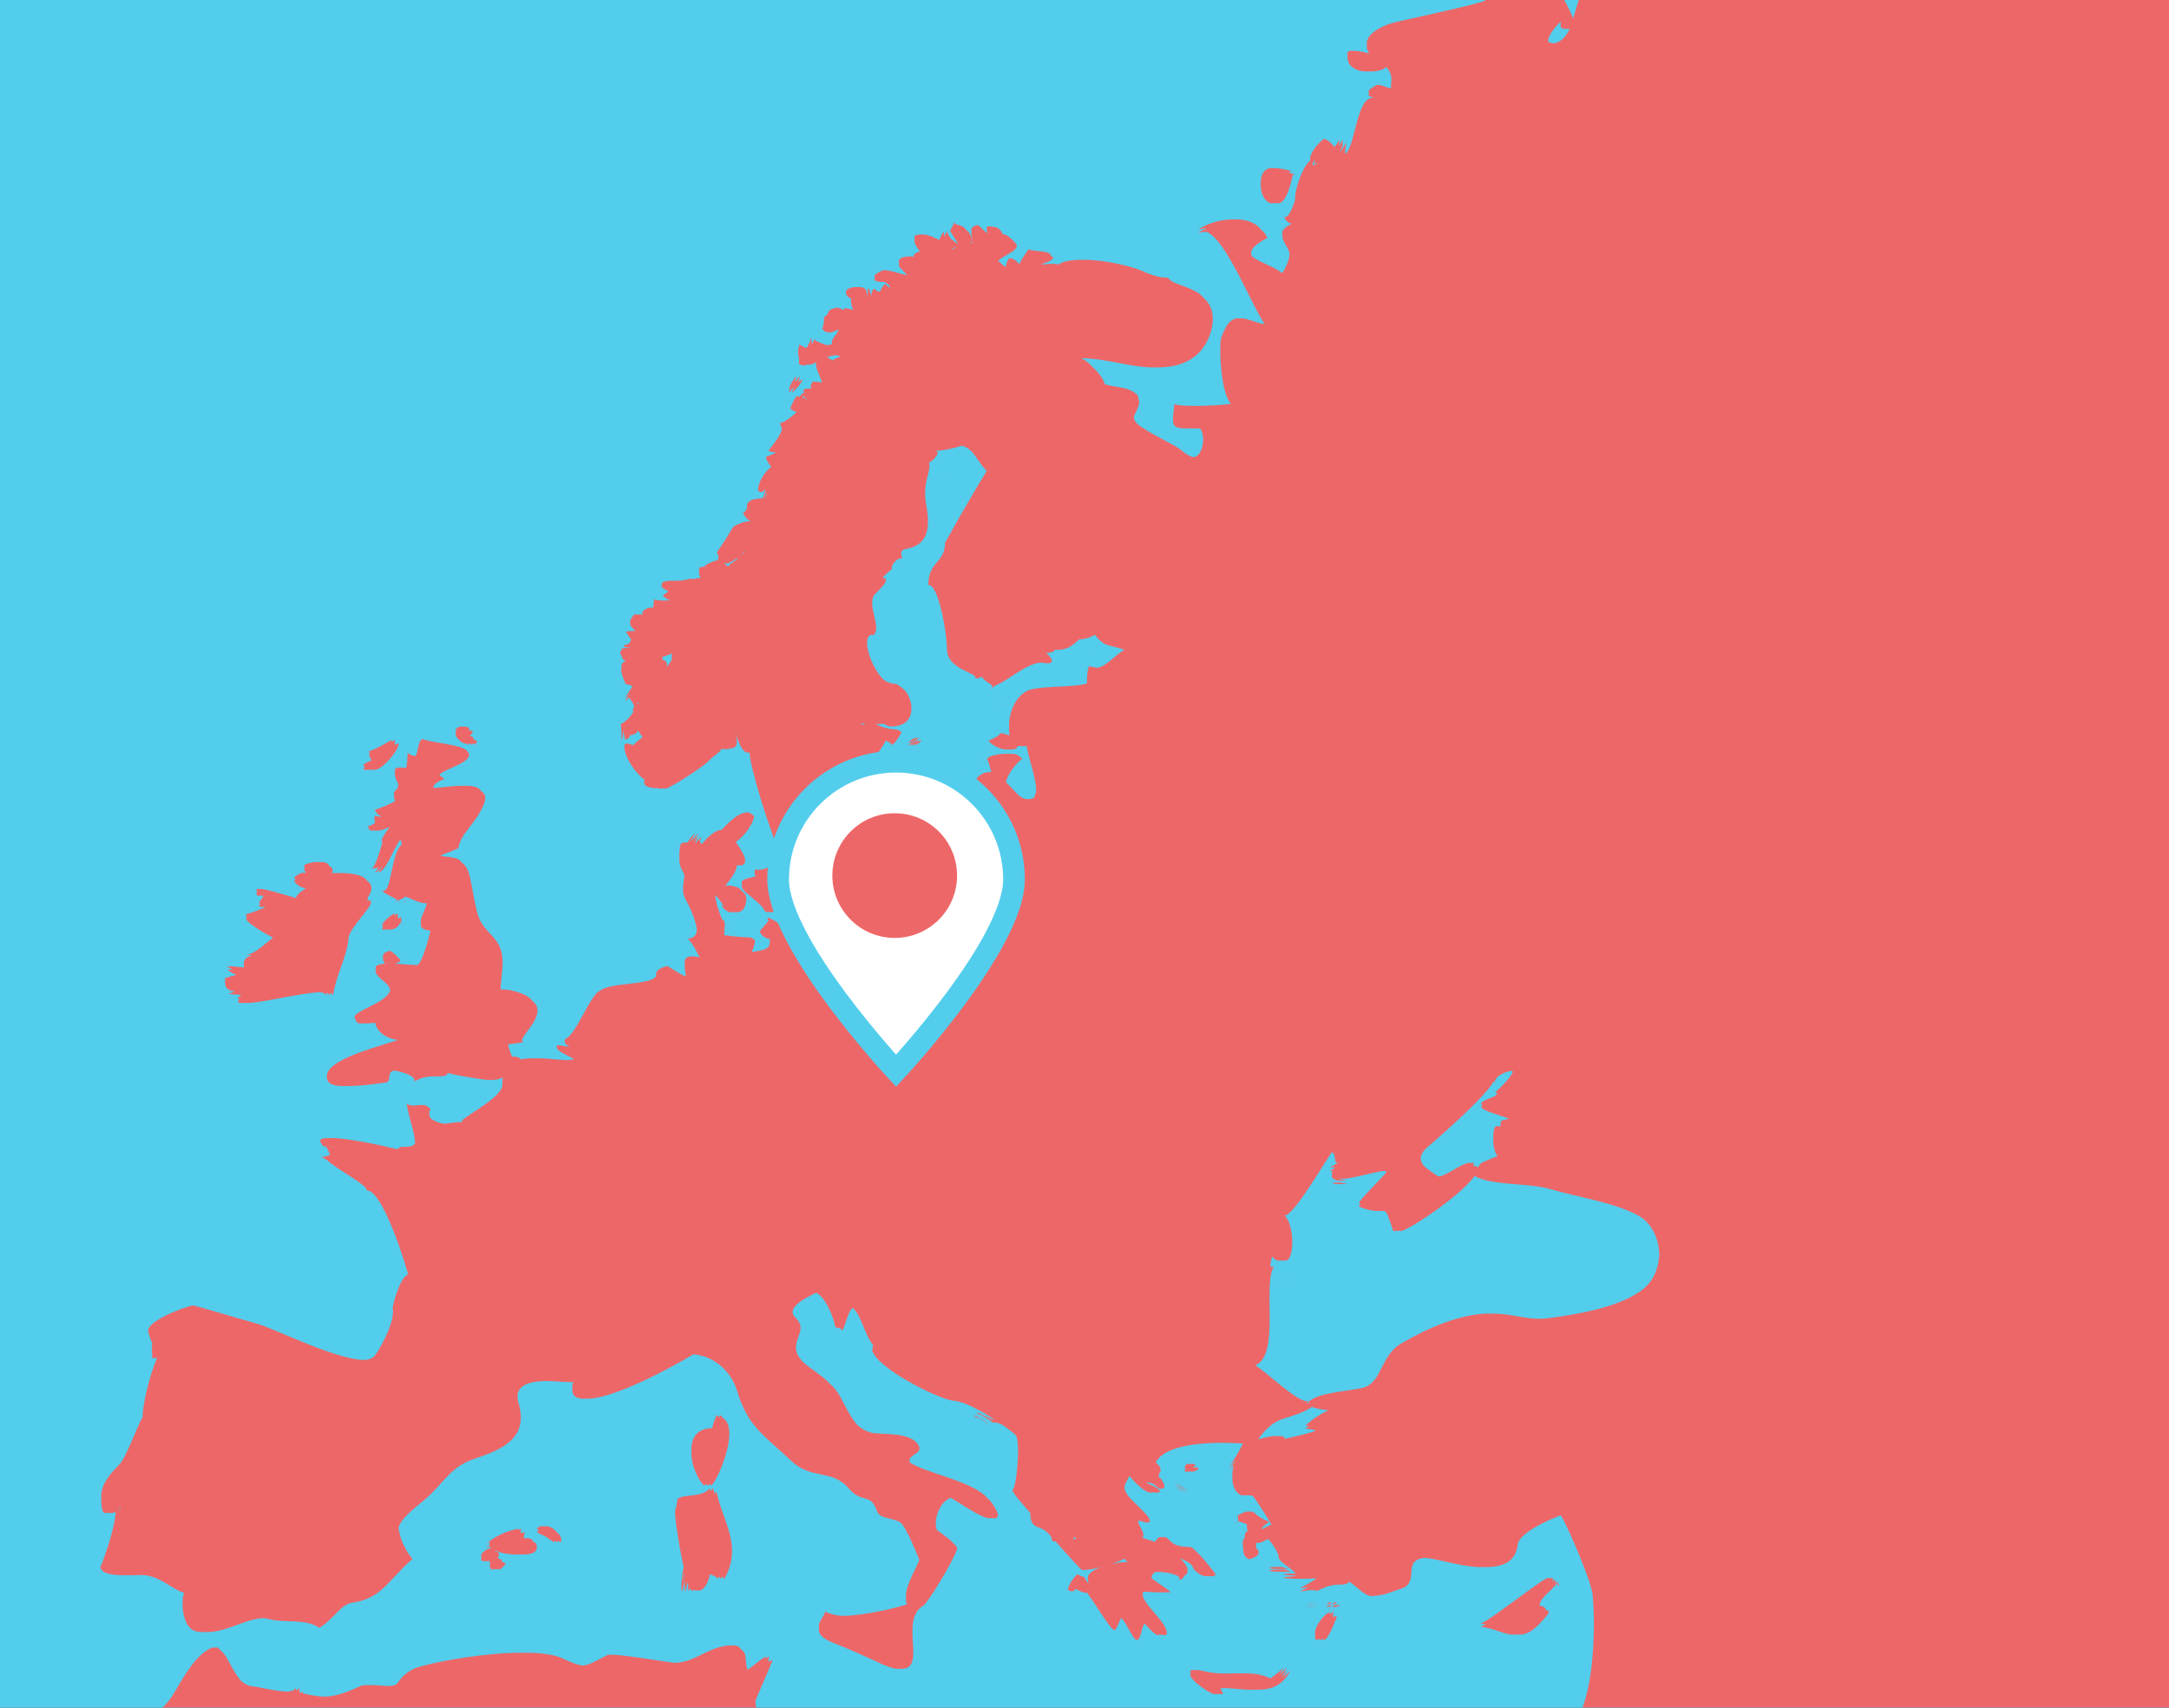 <?xml version="1.0" encoding="UTF-8" standalone="no"?>
<svg width="800px" height="630px" viewBox="0 0 800 630" version="1.1" xmlns="http://www.w3.org/2000/svg" xmlns:xlink="http://www.w3.org/1999/xlink" xmlns:sketch="http://www.bohemiancoding.com/sketch/ns">
    <rect x="0" y="0" width="800" height="630" fill="#333333" stroke="none"/>
    <title>Slice 1</title>
    <description>Created with Sketch (http://www.bohemiancoding.com/sketch)</description>
    <defs>
        <rect id="path-1" x="0" y="0" width="830" height="630"></rect>
    </defs>
    <g id="Page-1" stroke="none" stroke-width="1" fill="none" fill-rule="evenodd" sketch:type="MSPage">
        <g id="Group" sketch:type="MSLayerGroup">
            <g id="Rectangle-1-copy-2-+-Blank_political_map_Europe_in_2006_WF" sketch:type="MSShapeGroup">
                <use id="Rectangle-1-copy-2" fill="#53CDEC" xlink:href="#path-1"></use>
                <g id="Imported-Layers" mask="url(#mask-2)" transform="translate(32, -5)" fill="#EE6768">
                    <path d="M79.048,627.336 C79.045,627.231 79.03,627.12 79,627 C79.01,627.08 79.027,627.199 79.048,627.336" id="Fill-1"></path>
                    <path d="M273.171,599.479 C273.166,599.307 273.118,599.147 273,599 C273.024,599.175 273.088,599.331 273.171,599.479" id="Fill-2"></path>
                    <path d="M317.469,180.282 C317.282,180.188 317.188,180.094 317,180 C317.282,180.188 317.563,180.375 317.469,180.282" id="Fill-3"></path>
                    <path d="M541.775,588.506 C541.765,588.418 541.742,588.333 541.747,588.243 C541.716,588.211 541.657,588.205 541.582,588.214 C541.367,587.926 541.028,587.543 540.506,587.034 C540.479,587.445 541.079,587.358 540.759,588.01 C540.843,588.157 540.944,588.291 541.049,588.407 C540.971,588.444 540.887,588.488 540.797,588.535 C540.726,588.462 540.654,588.39 540.575,588.312 C540.652,588.199 540.717,588.095 540.759,588.01 C540.594,587.725 540.483,587.392 540.506,587.034 C540.407,586.939 540.067,587.057 539.556,587.328 C539.463,587.232 539.372,587.139 539.264,587.034 C539.253,587.209 539.355,587.294 539.452,587.384 C539.405,587.41 539.361,587.431 539.31,587.46 C539.28,587.323 539.256,587.183 539.264,587.034 C538.321,586.117 516.309,603.908 514,603.908 C514.685,603.982 515.332,604.084 515.951,604.205 C515.007,604.775 514.314,605.115 514,605.115 C519.754,605.737 523.021,608.275 526.606,607.973 C527.018,608.008 527.432,608.008 527.847,607.973 C530.96,608.231 534.07,606.728 539.069,600.245 C539.624,599.382 538.878,599.078 537.967,598.755 C538.275,597.884 536.968,597.693 535.897,597.237 C535.735,596.37 536.432,594.972 539.004,592.52 C540.246,591.336 541.012,590.534 541.471,589.978 C541.815,590.195 542.043,590.137 541.733,589.64 C541.855,589.473 541.943,589.332 542,589.217 C541.937,589.108 541.892,588.986 541.85,588.866 C541.902,588.82 541.887,588.703 541.775,588.506 L541.775,588.506 Z M541.138,588.173 C541.113,588.187 541.09,588.199 541.064,588.214 C541.052,588.181 541.033,588.143 541.01,588.102 C541.007,588.07 541.001,588.038 541,588.006 C541.001,588.004 541.003,588.002 541.004,588 C541.031,588.072 541.085,588.122 541.138,588.173 L541.138,588.173 Z" id="Fill-4"></path>
                    <path d="M344.008,284.022 C344.247,284.558 344.219,284.263 344,284 C344.004,284.008 344.004,284.013 344.008,284.022" id="Fill-5"></path>
                    <path d="M344,284.002 C344.197,284.099 344.425,284.206 344.729,284.339 C345.241,284.632 344.275,283.959 344,284.002" id="Fill-6"></path>
                    <path d="M328.814,526.319 C328.582,526.208 328.313,526.098 328,526 C329.75,527.52 330.179,527.212 329.388,526.652 C331.061,527.511 332.602,528.62 334,530 C332.528,528.298 330.789,527.089 328.814,526.319" id="Fill-7"></path>
                    <path d="M209.216,226.145 C209.14,226.097 209.064,226.048 209,226 C209.054,226.054 209.128,226.102 209.216,226.145" id="Fill-8"></path>
                    <path d="M442.667,475 C442.414,475.126 442.199,475.32 442,475.544 C442.195,475.406 442.415,475.228 442.667,475" id="Fill-9"></path>
                    <path d="M371,245.233 C371.032,245.161 371.074,245.076 371.109,245 C371.045,245.078 371,245.156 371,245.233" id="Fill-10"></path>
                    <path d="M339,263 C338.325,263.338 337.655,263.663 337,263.952 C337.858,263.581 338.508,263.269 339,263" id="Fill-11"></path>
                    <path d="M402,552 C403.797,553.473 405.549,554.764 406,555 C405.297,554.63 403.6,552.921 402,552" id="Fill-12"></path>
                    <path d="M301,219.044 L301.003,219.047 C301.083,218.981 301.071,218.989 301,219.044" id="Fill-13"></path>
                    <path d="M324.142,524 C324.094,524.019 324.045,524.036 324,524.057 C324.049,524.038 324.101,524.021 324.153,524.004 C324.149,524.003 324.145,524.001 324.142,524" id="Fill-14"></path>
                    <path d="M301.675,285 C301.74,284.762 301.791,284.563 301.852,284.338 C301.273,283.302 300.358,281.64 301.675,285" id="Fill-15"></path>
                    <path d="M237,347 C237.107,347.27 237.196,347.476 237.256,347.599 C237.279,347.599 237.304,347.596 237.326,347.598 C237.24,347.277 237.128,347.091 237,347" id="Fill-16"></path>
                    <path d="M460.535,596 C460.04,596.264 459.532,596.557 459,596.903 C461.17,596.624 461.389,596.259 460.535,596" id="Fill-17"></path>
                    <path d="M451,596.986 C451.252,596.826 452.014,596.47 453,596 C452.278,596.233 451.59,596.554 451,596.986" id="Fill-18"></path>
                    <path d="M48,408 C48,408.008 47.999,408.146 48,408" id="Fill-19"></path>
                    <path d="M439.316,583.064 C438.714,582.977 438.204,582.982 437.974,583.144 L437.838,583.171 C437.642,582.761 434.177,583.716 437.296,583.327 C437.28,583.334 437.26,583.342 437.247,583.348 C434.238,583.878 441.956,583.799 441.776,583.817 C441.772,583.815 441.765,583.812 441.761,583.81 C442.507,583.814 443.046,583.812 442.997,583.817 C442.488,583.434 440.112,582.797 439.316,583.064" id="Fill-20"></path>
                    <path d="M149,573.869 C151.064,572.125 149.349,573.481 149,573.869" id="Fill-21"></path>
                    <path d="M78.048,627.336 C78.045,627.231 78.03,627.12 78,627 C78.01,627.08 78.027,627.199 78.048,627.336" id="Fill-22"></path>
                    <path d="M219.06,587.084 C219.174,587.084 219.284,587.048 219.391,587 C219.103,587.063 218.892,587.084 219.06,587.084" id="Fill-23"></path>
                    <path d="M272.171,599.479 C272.166,599.307 272.118,599.147 272,599 C272.023,599.175 272.088,599.331 272.171,599.479" id="Fill-24"></path>
                    <path d="M217.005,561.468 C217.026,561.13 217.036,560.859 217.004,561.081 C216.998,561.179 217,561.315 217.005,561.468" id="Fill-25"></path>
                    <path d="M293.004,319.02 C293.003,319.012 293.003,319.009 293.002,319 C292.999,319.048 292.999,319.052 293.004,319.02" id="Fill-26"></path>
                    <path d="M305.01,308.081 C304.932,310.514 305.308,312.773 305.914,314 C305.655,313.476 305.604,312.884 305.698,312.245 C305.768,312.431 305.837,312.61 305.914,312.764 C305.818,312.57 305.758,312.364 305.715,312.153 C305.81,311.588 306.012,310.99 306.295,310.363 C306.427,311.867 306.728,313.172 307.138,314 C306.878,313.476 306.827,312.884 306.921,312.245 C306.99,312.431 307.061,312.61 307.138,312.764 C307.041,312.57 306.981,312.364 306.938,312.153 C307.034,311.588 307.236,310.99 307.518,310.363 C307.651,311.867 307.951,313.172 308.361,314 C306.39,310.018 316.232,302.211 313.526,298.236 C313.238,298.277 312.997,298.319 312.76,298.359 C312.723,297.871 312.583,297.414 312.302,297 C311.864,297.063 311.506,297.125 311.185,297.187 C311.15,297.125 311.119,297.061 311.079,297 C308.169,297.42 307.976,297.818 308.608,297.994 C305.793,299.981 304.895,304.421 305.01,308.081" id="Fill-27"></path>
                    <path d="M316.469,180.282 C316.282,180.188 316.188,180.094 316,180 C316.282,180.188 316.563,180.375 316.469,180.282" id="Fill-28"></path>
                    <path d="M58.626,357.089 C58.418,357.056 58.208,357.036 58,357 C58.196,357.065 58.408,357.087 58.626,357.089" id="Fill-29"></path>
                    <path d="M104.107,282.172 C104.082,282.115 104.061,282.057 104.035,282 C103.964,282.121 104.006,282.167 104.107,282.172" id="Fill-30"></path>
                    <path d="M331.26,285.098 C331.447,284.535 330.59,286.661 331.26,285.098" id="Fill-31"></path>
                    <path d="M207.216,226.145 C207.14,226.097 207.064,226.048 207,226 C207.054,226.054 207.128,226.102 207.216,226.145" id="Fill-32"></path>
                    <path d="M440.667,475 C440.414,475.126 440.199,475.32 440,475.544 C440.195,475.406 440.415,475.228 440.667,475" id="Fill-33"></path>
                    <path d="M370,245.233 C370.032,245.161 370.074,245.076 370.109,245 C370.045,245.078 370,245.156 370,245.233" id="Fill-34"></path>
                    <path d="M338,263 C337.325,263.338 336.655,263.663 336,263.952 C336.858,263.581 337.508,263.269 338,263" id="Fill-35"></path>
                    <path d="M401,552 C402.797,553.473 404.549,554.764 405,555 C404.297,554.63 402.6,552.921 401,552" id="Fill-36"></path>
                    <path d="M299,219.044 L299.003,219.047 C299.083,218.981 299.071,218.989 299,219.044" id="Fill-37"></path>
                    <path d="M306,277 C304.576,277.459 303.717,278.092 303,279 C304.174,278.699 305.211,278.082 306,277" id="Fill-38"></path>
                    <path d="M323.142,524 C323.094,524.019 323.045,524.036 323,524.057 C323.049,524.038 323.101,524.021 323.153,524.004 C323.149,524.003 323.145,524.001 323.142,524" id="Fill-39"></path>
                    <path d="M299.675,285 C299.74,284.762 299.791,284.563 299.852,284.338 C299.273,283.302 298.358,281.64 299.675,285" id="Fill-40"></path>
                    <path d="M90,436 C90.096,436.097 90.245,436.185 90.423,436.26 C90.277,436.172 90.135,436.085 90,436" id="Fill-41"></path>
                    <path d="M301,284.161 C301.054,284.24 301.103,284.312 301.148,284.379 C301.152,284.503 301.332,284.962 301.823,286 C301.888,285.803 301.939,285.638 302,285.451 C301.75,285.079 301.439,284.614 301.27,284.426 C301.219,284.321 301.153,284.191 301.053,284 C301.035,284.054 301.018,284.106 301,284.161" id="Fill-42"></path>
                    <path d="M547.166,568 C547.1,568.071 547.041,568.144 547.009,568.224 C546.973,568.369 547.049,568.22 547.166,568" id="Fill-43"></path>
                    <path d="M236,347 C236.107,347.27 236.196,347.476 236.257,347.599 C236.279,347.599 236.304,347.596 236.326,347.598 C236.24,347.277 236.128,347.091 236,347" id="Fill-44"></path>
                    <path d="M458.535,596 C458.04,596.264 457.532,596.557 457,596.903 C459.17,596.624 459.389,596.259 458.535,596" id="Fill-45"></path>
                    <path d="M452,596 C451.278,596.233 450.59,596.554 450,596.986 C450.252,596.826 451.014,596.47 452,596" id="Fill-46"></path>
                    <path d="M47,408 C47,408.008 46.999,408.146 47,408" id="Fill-47"></path>
                    <path d="M356.222,573 C356.099,573.066 356.029,573.103 356,573.118 C356.034,573.1 356.113,573.058 356.222,573" id="Fill-48"></path>
                    <path d="M424.277,564 C423.874,564.185 423.943,566.154 424.277,564" id="Fill-49"></path>
                    <path d="M169.146,572.026 C168.584,571.838 169.88,572.772 169.146,572.026" id="Fill-50"></path>
                    <path d="M166,570.141 C166.106,570.566 170.332,572.156 169.222,571.787 C170.249,572.525 171.275,573.262 172.301,574 C172.415,573.753 172.473,573.507 172.505,573.263 C172.847,573.509 173.189,573.754 173.531,574 C173.646,573.753 173.704,573.507 173.736,573.263 C174.078,573.509 174.42,573.754 174.762,574 C175.443,572.523 174.576,571.07 173.258,570.162 C172.316,568.729 170.246,567.756 168.668,568.054 C167.618,567.886 166.607,568.109 166,568.911 C166.03,569.029 166.383,569.24 166.848,569.471 C166.52,569.62 166.23,569.837 166,570.141" id="Fill-51"></path>
                    <path d="M145.666,579.503 C145.673,579.511 145.677,579.52 145.686,579.526 C145.052,580.816 146.006,581.139 147.129,580.849 C147.44,580.984 147.895,580.976 148.385,580.849 C148.473,580.888 148.572,580.915 148.683,580.929 C148.68,580.995 148.671,581.047 148.671,581.118 C148.671,581.364 148.689,581.569 148.713,581.754 C148.689,581.924 148.671,582.111 148.671,582.337 C148.671,584.202 149.424,584.235 150.211,583.704 C150.5,584.13 150.973,584.037 151.467,583.704 C152.374,585.038 155.151,581.138 154.365,581.536 C154.095,581.673 153.494,581.291 152.886,581.027 C153.225,580.545 153.374,580.183 153.109,580.317 C152.821,580.464 152.154,580.018 151.506,579.756 C151.81,579.409 152.008,579.006 152.008,578.565 C152.008,577.451 151.424,577.295 150.729,577.514 C150.735,577.457 150.752,577.403 150.752,577.346 C150.752,577.246 150.74,577.166 150.731,577.08 C152.896,577.951 156.221,578.547 158.935,578.447 C159.365,578.461 159.784,578.461 160.191,578.447 C163.232,578.553 165.879,577.946 165.99,576.105 C166.088,574.473 165.477,573.946 164.661,573.778 C164.261,572.079 162.458,572.597 161.194,572.444 C161.148,571.936 161.246,571.223 161.551,570.219 C161.093,570.304 160.653,570.431 160.206,570.539 C160.235,570.433 160.26,570.332 160.295,570.219 C160.191,570.238 160.093,570.271 159.99,570.292 C160.046,569.924 160.143,569.502 160.295,569 C159.837,569.085 159.397,569.212 158.95,569.321 C158.979,569.215 159.004,569.113 159.039,569 C155.549,569.65 152.355,570.955 149.449,572.9 C149.358,572.941 149.154,573.076 148.789,573.345 C146.379,575.684 147.457,574.839 148.473,573.929 C148.447,574.161 148.542,574.394 148.728,574.623 C146.404,576.882 147.467,576.049 148.473,575.147 C148.445,575.389 148.547,575.63 148.747,575.867 C148.498,576.141 148.573,576.114 148.806,575.934 C148.939,576.076 149.107,576.216 149.308,576.354 C149.273,576.367 149.239,576.378 149.205,576.393 C148.452,575.68 146.461,577.262 146.014,577.748 C146.009,577.749 145.992,577.767 145.962,577.803 C144.253,580.291 145.238,578.916 145.756,578.152 C145.386,578.812 145.408,579.236 145.648,579.48 C144.465,581.208 145.175,580.22 145.666,579.503" id="Fill-52"></path>
                    <path d="M217.224,563.293 C217.202,563.005 217.189,562.759 217.183,562.551 C217.145,563.253 217.072,564.212 217.166,562.422 C217.171,562.404 217.175,562.383 217.18,562.364 C217.18,562.424 217.181,562.485 217.183,562.551 C217.188,562.459 217.192,562.372 217.196,562.295 C217.205,562.253 217.214,562.22 217.224,562.175 C217.202,561.887 217.189,561.641 217.183,561.433 C217.143,562.172 217.064,563.204 217.182,561 C216.926,563.002 216.971,563.18 217.125,562.589 C216.9,564.447 217.015,564.237 217.224,563.293" id="Fill-54"></path>
                    <path d="M217,564.038 C217.287,567.603 218.672,576.45 220.157,583.189 C219.888,583.973 219.566,586.409 219.42,588.315 C219.125,588.375 218.931,588.399 219.114,588.399 C219.219,588.399 219.319,588.358 219.419,588.32 C219.347,589.269 219.317,590.083 219.361,590.491 C219.267,592.498 219.497,593.109 220.461,588.364 C220.519,588.353 220.577,588.342 220.633,588.32 C220.562,589.269 220.531,590.083 220.575,590.491 C220.484,592.44 220.695,593.09 221.59,588.783 C221.676,589.058 221.763,589.328 221.846,589.568 C221.685,591.697 221.746,593.127 222.348,590.793 C222.586,591.278 222.812,591.6 223.017,591.67 C223.392,591.795 223.766,591.747 224.129,591.591 C224.163,591.613 224.199,591.659 224.231,591.67 C224.607,591.795 224.981,591.747 225.344,591.591 C225.378,591.613 225.413,591.659 225.446,591.67 C227.648,592.411 229.837,587.546 229.736,585.722 C231.349,586.255 232.956,587.004 232.668,587.589 C232.846,587.278 233.006,586.97 233.165,586.662 C233.706,586.981 234.024,587.305 233.883,587.589 C234.06,587.278 234.22,586.97 234.379,586.662 C234.92,586.981 235.238,587.305 235.097,587.589 C242.055,575.328 234.625,566.48 232.25,555.232 C232.025,555.51 231.771,555.749 231.506,555.969 C231.334,555.321 231.175,554.664 231.035,554 C230.739,554.367 230.396,554.667 230.032,554.934 C229.958,554.625 229.886,554.313 229.821,554 C226.847,557.686 219.971,555.905 217.861,558.045 C217.933,558.322 217.357,561.339 217,562.806 C217.021,563.069 217.049,563.367 217.081,563.684 C217.055,563.804 217.026,563.932 217,564.038 L217,564.038 Z M221,587.004 C221.001,587.003 221.001,587.001 221.001,587 C221.001,587.001 221.001,587.003 221,587.004 L221,587.004 Z M220,588 C220.032,587.823 220.064,587.657 220.099,587.463 C220.087,587.531 220.068,587.634 220.107,587.421 C220.107,587.221 220.105,587.056 220.103,586.878 C220.141,586.864 220.182,586.864 220.219,586.845 C220.177,586.856 220.141,586.862 220.103,586.87 C220.102,586.696 220.101,586.517 220.098,586.362 C220.101,586.346 220.103,586.339 220.107,586.315 C220.107,585.799 220.101,585.378 220.092,585 C220.168,585.346 220.243,585.687 220.318,586.011 C220.245,586.667 220.183,587.348 220.14,587.969 C220.088,587.981 220.041,587.991 220,588 L220,588 Z" id="Fill-55"></path>
                    <path d="M293.004,321.02 C293.003,321.012 293.003,321.009 293.002,321 C292.999,321.048 292.999,321.052 293.004,321.02" id="Fill-56"></path>
                    <path d="M293.002,320.377 L293.002,320.383 C293.017,320.684 293.034,320.785 293.05,320.769 C293.262,322.513 293.473,324.256 293.685,326 C294.081,325.969 294.428,325.46 294.738,324.643 L294.902,326 C295.298,325.969 295.644,325.46 295.955,324.643 L296.119,326 C298.369,325.822 299.068,310.447 300,308.253 C299.418,308.452 298.907,308.927 298.454,309.566 C298.563,308.972 298.671,308.516 298.783,308.253 C298.663,308.294 298.549,308.362 298.435,308.426 C298.549,307.776 298.665,307.279 298.783,307 C298.201,307.199 297.69,307.674 297.237,308.313 C297.346,307.719 297.454,307.263 297.566,307 C294.709,307.981 293.492,315.372 293.125,318.126 C293.122,317.776 293.088,317.807 293,319.105 C293.001,319.111 293.002,319.117 293.002,319.124 L293.002,319.13 C293.017,319.431 293.034,319.532 293.05,319.516 C293.054,319.538 293.056,319.561 293.058,319.584 C293.043,319.766 293.023,320.016 293,320.358 C293.001,320.364 293.002,320.37 293.002,320.377" id="Fill-57"></path>
                    <path d="M316.469,181.282 C316.282,181.188 316.188,181.094 316,181 C316.282,181.188 316.563,181.375 316.469,181.282" id="Fill-58"></path>
                    <path d="M259.101,149.672 C259.294,149.717 259.767,149.126 260.259,148.367 C260.272,148.954 260.341,148.664 260.357,148.387 C260.521,148.424 260.881,148.009 261.285,147.425 C260.901,148.081 260.557,148.759 260.257,149.463 C260.257,150.308 260.34,149.977 260.357,149.672 C260.958,149.812 264.235,143.863 262.496,145.606 C262.153,146.059 261.854,146.538 261.557,147.016 C262.579,145.424 263.66,143.155 262.496,144.321 C262.216,144.691 261.978,145.086 261.728,145.474 C261.769,145.222 261.644,145.201 261.239,145.606 C260.896,146.059 260.597,146.538 260.299,147.016 C261.322,145.424 262.403,143.155 261.239,144.321 C260.335,145.514 259.588,146.799 259,148.177 C259,149.023 259.083,148.691 259.101,148.387 C259.264,148.424 259.625,148.009 260.028,147.425 C259.645,148.081 259.3,148.759 259,149.463 C259,150.308 259.083,149.977 259.101,149.672" id="Fill-59"></path>
                    <path d="M301.006,106.003 C300.912,105.909 301.987,107.964 301.006,106.003" id="Fill-60"></path>
                    <path d="M299.074,105.042 L299.449,105.042 C299.074,105.042 298.886,104.948 299.074,105.042" id="Fill-61"></path>
                    <path d="M58.626,359.09 C58.418,359.056 58.208,359.036 58,359 C58.196,359.065 58.408,359.087 58.626,359.09" id="Fill-62"></path>
                    <path d="M52.733,370.084 C52.952,370.062 53.172,370.039 53.392,370.015 C52.823,370.281 52.367,370.47 52.157,370.47 C52.369,370.492 53.446,370.559 54.673,370.628 C53.548,371.177 52.51,371.702 52.157,371.702 C52.504,371.739 55.163,371.893 57.019,371.985 C55.56,373.038 55.492,373.554 56.384,373.713 C55.166,374.781 55.92,375.094 57.854,374.977 C58.18,375.008 58.592,375.006 59.082,374.977 C62.766,375.329 77.834,371.459 85.796,371.026 C87.369,371.146 88.322,371.558 88.322,372.396 C88.374,372.024 88.441,371.656 88.507,371.288 C89.174,371.512 89.55,371.87 89.55,372.396 C89.602,372.024 89.669,371.656 89.735,371.288 C90.402,371.512 90.777,371.87 90.777,372.396 C91.838,364.948 95.881,358.409 96.589,350.92 C96.995,346.622 108.807,336.529 103.501,337.207 C103.662,336.8 103.691,336.48 103.563,336.262 C105.769,333.039 105.212,331.094 103.396,329.933 C101.955,327.415 96.632,327.025 92.63,327.072 C91.87,327.062 91.138,327.072 90.463,327.091 C91.037,325.723 90.483,324.922 89.43,324.532 C89.176,323.29 87.436,322.899 85.569,323.021 C83.419,322.866 80.614,323.604 79.731,324.602 C80.037,324.256 80.328,324.603 80.534,325.239 C80.198,325.423 79.919,325.622 79.731,325.834 C80.111,325.405 80.466,326.039 80.668,326.973 C80.52,326.996 80.355,327.038 80.166,327.112 C79.741,326.736 78.64,326.904 76.459,328.749 C76.644,329.029 76.843,329.281 77.05,329.517 C76.856,329.667 76.673,329.8 76.459,329.981 C77.567,331.642 79.035,332.523 80.852,332.652 C79.35,333.88 78.125,334.069 77.077,336.271 C73.943,335.308 64.91,332.628 63.831,332.943 C63.833,332.976 63.839,333 63.84,333.031 C63.235,332.927 62.794,332.888 62.604,332.943 C62.624,333.554 62.741,333.957 62.952,334.153 C62.8,334.147 62.681,334.153 62.604,334.175 C62.649,335.491 63.141,335.827 64.065,335.218 C64.287,335.587 64.669,335.608 65.214,335.272 C65.218,335.282 65.221,335.293 65.225,335.303 C64.712,336.944 62.53,338.231 64.125,338.319 C63.415,339.203 63.015,339.712 65.052,339.513 C65.24,339.559 65.543,339.568 65.977,339.539 C63.779,340.831 58.649,342.3 58.859,342.237 C58.585,342.479 58.735,342.884 59.159,343.381 C58.94,343.447 58.824,343.48 58.859,343.469 C57.562,344.618 65.643,349.362 68.682,350.887 C66.23,352.762 62.378,356.54 59.511,357.101 C59.426,357.088 59.342,357.078 59.259,357.065 C59.326,357.087 59.398,357.097 59.468,357.112 C59.238,357.154 59.014,357.177 58.8,357.175 C59.518,357.289 60.236,357.402 60.958,357.486 C60.12,357.624 59.38,357.94 58.839,358.404 C58.827,358.404 58.812,358.408 58.8,358.408 C58.809,358.409 58.819,358.41 58.829,358.412 C58.118,359.024 57.758,359.896 57.987,360.978 C57.918,361.265 57.902,361.576 57.94,361.907 C55.914,361.653 52.999,361.491 52.924,361.34 C53.017,361.423 53.121,361.482 53.216,361.561 C52.357,361.479 51.729,361.409 51.696,361.34 C52.337,361.903 53.027,362.343 53.742,362.721 C53.266,362.668 52.947,362.62 52.924,362.572 C53.017,362.655 53.121,362.714 53.216,362.793 C52.357,362.711 51.729,362.641 51.696,362.572 C52.753,363.501 53.924,364.148 55.181,364.574 C53.781,364.974 52.388,365.391 51.005,365.847 C50.987,366.33 51.032,366.711 51.098,367.051 C51.068,367.061 51.036,367.069 51.005,367.079 C50.896,369.992 52.622,370.06 52.733,370.084 L52.733,370.084 Z M65.308,334 C65.319,334.03 65.331,334.061 65.34,334.091 C65.277,334.093 65.221,334.098 65.182,334.11 C65.183,334.137 65.188,334.156 65.189,334.181 C65.125,334.171 65.06,334.159 65,334.15 C65.095,334.117 65.197,334.068 65.308,334 L65.308,334 Z M66.099,333 C66.136,333.045 66.165,333.09 66.197,333.135 C66.131,333.119 66.064,333.102 66,333.087 C66.034,333.056 66.064,333.034 66.099,333 L66.099,333 Z M64,334.194 C64.112,334.155 64.237,334.089 64.372,334 C64.402,334.049 64.429,334.102 64.466,334.136 C64.342,334.131 64.245,334.136 64.182,334.154 C64.183,334.181 64.188,334.2 64.189,334.225 C64.125,334.215 64.06,334.203 64,334.194 L64,334.194 Z" id="Fill-63"></path>
                    <path d="M104.107,283.172 C104.082,283.115 104.061,283.057 104.035,283 C103.964,283.121 104.006,283.167 104.107,283.172" id="Fill-64"></path>
                    <path d="M103.626,289 C103.742,289 103.872,288.962 103.997,288.94 C104.235,288.975 104.515,289 104.9,289 C105.016,289 105.145,288.962 105.27,288.94 C105.508,288.975 105.789,289 106.173,289 C109.504,289 116.647,279.545 114.655,279.177 C114.799,279.197 114.385,279.491 113.685,279.911 C113.737,279.603 113.69,279.385 113.532,279.273 C113.798,278.568 113.798,278.078 113.382,278 C113.526,278.02 113.112,278.314 112.411,278.734 C112.48,278.333 112.406,278.055 112.108,278 C112.662,278.074 105.075,282.168 104.009,282.122 C104.181,282.476 104.335,282.837 104.493,283.196 C104.287,283.259 104.111,283.303 104.009,283.298 C104.369,284.041 104.69,284.798 104.99,285.562 C103.781,285.946 100.567,287.48 102.763,287.77 C101.801,288.376 101.422,289 103.626,289" id="Fill-65"></path>
                    <path d="M114,337 C114.019,337.282 114.069,337.609 114.162,338 C114.412,337.639 114.306,337.305 114,337" id="Fill-66"></path>
                    <path d="M114.051,294.102 C113.99,293.98 113.976,293.953 114.051,294.102" id="Fill-67"></path>
                    <path d="M114,295 C114.001,295.001 114.002,295.004 114.003,295.006 C114.001,295.003 114.001,295.003 114,295" id="Fill-68"></path>
                    <path d="M140.43,279.285 C140.394,279.536 140.447,279.709 140.617,279.601 C140.434,280.068 140.435,280.265 140.937,279.326 C141.205,279.366 141.468,279.359 141.71,279.285 C141.674,279.536 141.726,279.709 141.896,279.601 C141.713,280.068 141.715,280.265 142.216,279.326 C142.485,279.366 142.747,279.359 142.989,279.285 C142.953,279.536 143.006,279.709 143.176,279.601 C142.944,280.191 142.994,280.38 144,278.342 C143.477,278.104 142.952,277.865 142.427,277.628 C142.516,277.456 142.61,277.269 142.72,277.046 C142.227,276.822 141.734,276.598 141.24,276.373 C141.752,276.029 142.165,275.568 142.466,274.977 C141.875,274.556 141.317,274.334 140.792,274.303 C140.938,274.113 141.071,273.908 141.186,273.681 C140.311,273.058 139.51,272.875 138.779,273.104 C137.732,272.791 136.805,273.183 136,274.292 C135.994,274.578 136.095,274.914 136.269,275.265 C136.179,275.369 136.087,275.467 136,275.588 C135.971,277.057 138.675,279.828 140.43,279.285" id="Fill-69"></path>
                    <path d="M331.26,286.098 C331.447,285.535 330.59,287.661 331.26,286.098" id="Fill-70"></path>
                    <path d="M227.586,552.945 C227.734,553.101 228.017,552.912 228.387,552.456 C228.531,552.626 228.676,552.791 228.823,552.945 C228.971,553.101 229.255,552.912 229.625,552.456 C229.768,552.626 229.913,552.791 230.06,552.945 C231.269,554.218 241.325,532.824 234.836,528.227 C234.823,528.251 234.805,528.29 234.789,528.327 C234.476,527.803 234.09,527.347 233.598,527 C233.534,527.126 233.395,527.444 233.228,527.853 C232.977,527.53 232.696,527.238 232.361,527 C232.075,527.566 230.341,531.835 230.851,531.835 C224.796,531.835 222.835,535.779 223.017,540.295 C222.783,544.797 225.005,550.231 227.586,552.945" id="Fill-71"></path>
                    <path d="M327.814,527.319 C327.582,527.208 327.313,527.098 327,527 C328.75,528.52 329.179,528.212 328.388,527.652 C330.061,528.511 331.602,529.62 333,531 C331.528,529.298 329.789,528.089 327.814,527.319" id="Fill-72"></path>
                    <path d="M207.216,228.145 C207.14,228.097 207.064,228.048 207,228 C207.054,228.054 207.128,228.102 207.216,228.145" id="Fill-73"></path>
                    <path d="M333.43,531 C332.846,529.516 332.868,529.826 333.43,531" id="Fill-74"></path>
                    <path d="M440.667,477 C440.414,477.126 440.199,477.32 440,477.544 C440.195,477.406 440.415,477.228 440.667,477" id="Fill-75"></path>
                    <path d="M370.109,246 C370.045,246.078 370,246.156 370,246.233 C370.032,246.161 370.074,246.076 370.109,246" id="Fill-76"></path>
                    <path d="M338,265 C337.325,265.338 336.655,265.663 336,265.952 C336.858,265.581 337.508,265.269 338,265" id="Fill-77"></path>
                    <path d="M405,556 C404.297,555.63 402.6,553.921 401,553 C402.797,554.473 404.549,555.762 405,556" id="Fill-78"></path>
                    <path d="M299.003,220.047 C299.083,219.981 299.071,219.989 299,220.044 L299.003,220.047" id="Fill-79"></path>
                    <path d="M305.475,278.382 C306.048,278.057 306.57,277.617 307,277 C305.822,277.397 305.083,277.942 304.47,278.691 C303.873,279.045 303.402,279.466 303,280 C303.953,279.746 304.798,279.228 305.475,278.382" id="Fill-80"></path>
                    <path d="M323.153,525.004 C323.149,525.003 323.145,525.001 323.142,525 C323.094,525.019 323.045,525.036 323,525.057 C323.049,525.038 323.101,525.021 323.153,525.004" id="Fill-81"></path>
                    <path d="M299.675,286 C299.74,285.762 299.791,285.563 299.852,285.338 C299.273,284.302 298.358,282.64 299.675,286" id="Fill-82"></path>
                    <path d="M90.423,438.261 C90.277,438.172 90.135,438.084 90,438 C90.096,438.097 90.245,438.185 90.423,438.261" id="Fill-83"></path>
                    <path d="M301.053,285 C301.035,285.043 301.018,285.083 301,285.126 C301.364,285.544 301.59,285.798 301.053,285" id="Fill-84"></path>
                    <path d="M547.166,570 C547.1,570.071 547.041,570.144 547.009,570.224 C546.973,570.369 547.049,570.22 547.166,570" id="Fill-85"></path>
                    <path d="M236.257,349.599 C236.279,349.599 236.304,349.596 236.326,349.598 C236.24,349.277 236.128,349.091 236,349 C236.107,349.27 236.196,349.476 236.257,349.599" id="Fill-86"></path>
                    <path d="M458.535,597 C458.04,597.264 457.532,597.557 457,597.903 C459.17,597.624 459.389,597.259 458.535,597" id="Fill-87"></path>
                    <path d="M452,597 C451.278,597.233 450.59,597.554 450,597.986 C450.252,597.826 451.014,597.47 452,597" id="Fill-88"></path>
                    <path d="M435.857,79.65 C436.5,80.028 437.09,80.079 437.632,79.903 C438.051,80.031 438.447,80.024 438.82,79.903 C442.75,81.102 444.579,70.2 444.866,69.482 C444.968,69.481 445.067,69.48 445.162,69.479 C446.173,69.501 448.878,69.434 444.891,69.434 C444.89,69.435 444.89,69.437 444.888,69.437 L444.879,69.437 C444.885,69.436 444.883,69.436 444.891,69.434 C446.065,69.434 445.063,69.108 443.543,68.791 C443.604,68.535 443.649,68.361 443.677,68.29 C443.779,68.288 443.878,68.287 443.973,68.286 C444.985,68.309 447.689,68.241 443.702,68.241 C443.701,68.242 443.701,68.244 443.7,68.244 L443.69,68.244 C443.696,68.243 443.694,68.242 443.702,68.241 C446.19,68.241 438.942,66.778 437.597,67.029 C437.585,67.031 437.576,67.037 437.564,67.038 C437.059,66.997 436.642,66.986 436.409,67.029 C433.827,67.511 432.85,70.132 433.022,72.792 C432.828,75.467 433.923,78.514 435.857,79.65" id="Fill-89"></path>
                    <path d="M465.13,29.265 C464.943,28.796 464.97,29.051 465.13,29.265" id="Fill-90"></path>
                    <path d="M47,409 C47,409.008 46.999,409.146 47,409" id="Fill-91"></path>
                    <path d="M356.222,574 C356.099,574.066 356.029,574.103 356,574.118 C356.034,574.1 356.113,574.058 356.222,574" id="Fill-92"></path>
                    <path d="M437.261,584.327 C437.246,584.334 437.226,584.342 437.214,584.348 C434.286,584.878 441.796,584.799 441.62,584.817 C441.617,584.815 441.61,584.812 441.606,584.81 C442.332,584.814 442.856,584.812 442.809,584.817 C442.805,584.815 442.798,584.812 442.794,584.81 C443.52,584.814 444.045,584.812 443.997,584.817 C443.501,584.434 441.19,583.797 440.415,584.064 C439.929,583.991 439.49,583.974 439.227,584.064 C438.641,583.977 438.144,583.982 437.921,584.144 L437.789,584.171 C437.598,583.761 434.226,584.716 437.261,584.327" id="Fill-93"></path>
                    <path d="M424.277,566 C423.874,566.185 423.943,568.154 424.277,566" id="Fill-94"></path>
                    <path d="M109.25,348 C109.629,347.959 109.973,347.886 110.3,347.799 C110.341,347.874 110.4,347.943 110.484,348 C110.863,347.959 111.208,347.886 111.535,347.799 C111.575,347.874 111.635,347.943 111.719,348 C113.881,347.769 115.203,346.766 115.704,345.005 C115.739,345.305 115.787,345.544 115.835,345.638 C115.936,346.567 116.085,346.701 115.938,343.236 C115.753,343.271 115.307,343.532 114.763,343.915 C114.757,343.459 114.74,342.836 114.704,342 C114.517,342.037 114.055,342.308 113.497,342.703 C113.49,342.486 113.481,342.256 113.47,342 C112.736,342.147 107.853,345.818 109.25,346.764 C109.266,346.762 109.28,346.758 109.296,346.757 C108.962,347.287 108.874,347.744 109.25,348" id="Fill-95"></path>
                    <path d="M317.469,181.282 C317.282,181.188 317.188,181.094 317,181 C317.282,181.188 317.563,181.375 317.469,181.282" id="Fill-97"></path>
                    <path d="M301.073,105.042 L301.449,105.042 C301.073,105.042 300.886,104.948 301.073,105.042" id="Fill-98"></path>
                    <path d="M115,337 C115.019,337.282 115.069,337.609 115.162,338 C115.412,337.639 115.306,337.305 115,337" id="Fill-99"></path>
                    <path d="M209.216,228.145 C209.14,228.097 209.064,228.048 209,228 C209.054,228.054 209.128,228.102 209.216,228.145" id="Fill-100"></path>
                    <path d="M334.43,531 C333.846,529.516 333.868,529.826 334.43,531" id="Fill-101"></path>
                    <path d="M442.667,477 C442.414,477.126 442.199,477.32 442,477.544 C442.195,477.406 442.415,477.228 442.667,477" id="Fill-102"></path>
                    <path d="M371.109,246 C371.045,246.078 371,246.156 371,246.233 C371.032,246.161 371.074,246.076 371.109,246" id="Fill-103"></path>
                    <path d="M339,265 C338.325,265.338 337.655,265.663 337,265.952 C337.858,265.581 338.508,265.269 339,265" id="Fill-104"></path>
                    <path d="M402,553 C403.797,554.473 405.549,555.762 406,556 C405.297,555.63 403.6,553.921 402,553" id="Fill-105"></path>
                    <path d="M301.003,220.047 C301.083,219.981 301.071,219.989 301,220.044 L301.003,220.047" id="Fill-106"></path>
                    <path d="M307,278 C305.576,278.459 304.717,279.092 304,280 C305.174,279.699 306.211,279.082 307,278" id="Fill-107"></path>
                    <path d="M324.153,525.004 C324.149,525.003 324.145,525.001 324.142,525 C324.094,525.019 324.045,525.036 324,525.057 C324.049,525.038 324.101,525.021 324.153,525.004" id="Fill-108"></path>
                    <path d="M92.423,438.261 C92.277,438.172 92.135,438.084 92,438 C92.096,438.097 92.245,438.185 92.423,438.261" id="Fill-109"></path>
                    <path d="M302.053,285 C302.035,285.043 302.018,285.083 302,285.126 C302.364,285.544 302.59,285.798 302.053,285" id="Fill-110"></path>
                    <path d="M237.256,349.599 C237.279,349.599 237.304,349.596 237.326,349.598 C237.24,349.277 237.128,349.091 237,349 C237.107,349.27 237.196,349.476 237.256,349.599" id="Fill-111"></path>
                    <path d="M460.535,597 C460.04,597.264 459.532,597.557 459,597.903 C461.17,597.624 461.389,597.259 460.535,597" id="Fill-112"></path>
                    <path d="M451,597.986 C451.252,597.826 452.014,597.47 453,597 C452.278,597.233 451.59,597.554 451,597.986" id="Fill-113"></path>
                    <path d="M48,409 C48,409.008 47.999,409.146 48,409" id="Fill-114"></path>
                    <path d="M357.222,574 C357.099,574.066 357.029,574.103 357,574.118 C357.034,574.1 357.113,574.058 357.222,574" id="Fill-115"></path>
                    <path d="M80.048,628.335 C80.045,628.23 80.03,628.119 80,628 C80.01,628.079 80.027,628.198 80.048,628.335" id="Fill-116"></path>
                    <path d="M246.782,632.124 C247.162,630.805 253.225,617.278 252.994,617.278 C252.718,617.379 252.135,617.768 251.412,618.293 C251.668,617.66 251.807,617.278 251.769,617.278 C251.639,617.325 251.435,617.443 251.186,617.602 C251.584,616.642 251.818,616.036 251.769,616.036 C251.493,616.138 250.91,616.526 250.188,617.052 C250.444,616.418 250.582,616.036 250.544,616.036 C249.658,616.362 245.612,619.641 243.769,621.018 C242.586,618.326 243.761,614.641 241.357,613.556 C240.88,612.508 239.907,611.863 237.763,612.027 C237.109,611.964 236.301,612.008 235.292,612.189 C228.227,613.464 224.003,618.105 217.235,618.41 C216.521,618.386 215.79,618.332 215.014,618.204 C213.128,617.892 195.213,615.106 193.483,615.447 C192.765,615.403 192.285,615.405 192.153,615.475 C187.609,617.86 185.333,619.205 183.03,619.418 C181.131,619.271 178.966,618.404 175.361,616.74 C172.029,615.203 166.745,614.644 160.744,614.692 C147.866,614.609 131.159,617.545 123.411,619.677 C119.699,620.553 116.786,622.602 114.675,625.82 C114.194,626.623 112.903,626.904 111.283,626.956 C108.935,626.9 106.209,626.564 104.222,626.633 C102.856,626.593 101.684,626.657 100.976,626.984 C95.403,629.528 91.727,630.784 87.653,630.895 C85.321,630.829 82.781,630.404 79.657,629.647 C79.583,629.211 79.521,628.821 79.475,628.527 C79.486,628.933 79.337,629.252 79.069,629.504 C78.966,629.478 78.872,629.458 78.766,629.431 C78.742,629.528 78.733,629.622 78.722,629.718 C78.701,629.713 78.679,629.706 78.657,629.701 C78.489,628.761 78.336,627.851 78.251,627.285 C78.269,627.931 77.892,628.364 77.248,628.64 C77.157,628.111 77.079,627.631 77.026,627.285 C77.059,628.482 75.745,628.954 73.843,629.03 C69.312,628.873 62.763,627.182 61.62,627.138 C59.805,627.071 58.258,626.279 56.914,625.099 C53.535,621.235 51.561,615.214 49.621,614.142 C48.861,613.077 48.146,612.501 47.402,612.811 C47.331,612.841 47.264,612.882 47.193,612.914 C46.856,612.72 46.519,612.668 46.178,612.811 C39.868,615.45 35.256,624.585 31.842,630.132 C24.664,641.795 12.112,641.821 0,643.758 L1.225,643.758 L8.635,643.758 C5.783,644.184 2.88,644.539 0,645 L1.225,645 L2.449,645 L131.822,645 L133.046,645 L134.271,645 C142.939,645 204.837,642.721 235.608,642.652 C244.484,642.668 250.237,642.903 250.429,643.485 C250.385,643.35 250.321,643.214 250.264,643.079 C250.274,643.08 250.287,643.081 250.297,643.083 C250.34,643.214 250.378,643.33 250.429,643.485 C250.436,643.506 250.44,643.519 250.446,643.54 C250.398,643.393 250.348,643.239 250.297,643.083 C251.131,643.192 251.601,643.326 251.654,643.485 C251.61,643.35 251.546,643.214 251.488,643.079 C251.498,643.08 251.512,643.081 251.521,643.083 C251.564,643.214 251.602,643.33 251.654,643.485 C251.661,643.506 251.665,643.519 251.671,643.54 C251.623,643.393 251.573,643.239 251.521,643.083 C252.355,643.192 252.826,643.326 252.878,643.485 C251.682,639.844 245.647,636.064 246.782,632.124" id="Fill-117"></path>
                    <path d="M318,181 C318.282,181.188 318.563,181.375 318.469,181.282 C318.282,181.188 318.188,181.094 318,181" id="Fill-122"></path>
                    <path d="M261.11,148.722 C261.767,148.841 265.352,143.793 263.449,145.272 C262.46,146.284 261.643,147.375 261,148.544 C261,149.262 261.091,148.98 261.11,148.722" id="Fill-123"></path>
                    <path d="M542.184,589.049 C542.672,590.3 543.839,590.652 542.001,588 C541.982,588.441 542.416,588.347 542.184,589.049" id="Fill-124"></path>
                    <path d="M117,337 C117.019,337.282 117.069,337.609 117.162,338 C117.412,337.639 117.306,337.305 117,337" id="Fill-125"></path>
                    <path d="M345.009,285.022 C345.247,285.558 345.219,285.263 345,285 C345.004,285.008 345.004,285.013 345.009,285.022" id="Fill-126"></path>
                    <path d="M345,285.002 C345.198,285.099 345.426,285.206 345.73,285.339 C346.242,285.631 345.276,284.959 345,285.002" id="Fill-127"></path>
                    <path d="M877,1.635 C876.592,1.635 602.857,1.635 552.234,1.635 C550.515,2.619 549.782,7.339 548.164,11.772 C547.039,8.424 544.27,3.879 544.599,4.302 C541.451,0.607 537.406,-0.058 532.876,0.006 C526.236,-0.111 518.17,1.635 514.202,1.635 C514.625,3.745 515.169,4.53 515.826,5.223 C510.825,7.235 483.377,12.778 480.547,13.774 C475.914,15.406 471.548,18.248 472.159,21.588 C471.986,22.581 472.231,23.632 473.042,24.717 C470.1,24.007 468.209,23.611 467.173,23.78 C465.331,23.595 464.718,24.071 465.052,25.603 C464.821,26.163 465.035,27.115 465.623,28.588 C467.29,30.811 470.043,31.499 472.437,31.348 C476.087,31.497 478.388,30.73 479.225,29.685 C480.689,31.192 481.144,32.69 481.228,34.138 C481.167,35.36 480.972,36.535 481.054,37.636 C479.227,37.239 476.962,35.953 475.703,36.372 C472.509,38.167 472.488,38.755 472.984,39.131 C472.117,40.508 473.557,40.459 474.46,41.184 C468.354,40.304 467.799,59.767 464.163,61.73 C463.896,59.958 464.748,58.523 464.396,57.818 C463.739,59.078 462.939,60.24 462.061,61.345 C462.62,60.039 463.531,58.544 463.17,57.818 C462.652,58.811 462.04,59.739 461.384,60.637 C462.597,58.851 463.536,57.326 463.17,56.591 C462.807,57.287 462.396,57.951 461.965,58.6 C461.614,58.427 462.257,57.219 461.943,56.591 C461.454,57.53 460.883,58.412 460.27,59.266 C458.381,57.094 457.398,56.348 456.173,56.248 C453.105,58.942 450.768,62.166 451.284,64.236 C448.413,66.272 445.354,75.44 445.708,78.604 C445.051,80.79 443.432,85.639 441.638,85.045 C442.457,86.88 443.362,87.278 444.343,87.49 C441.827,89.135 440.606,89.708 441.037,91.516 C440.712,92.52 441.295,93.888 442.971,96.684 C443.383,97.369 443.577,98.134 443.638,98.925 C443.387,101.672 441.776,104.513 440.907,105.783 C438.332,103.516 432.715,101.855 429.897,99.711 C428.692,97.932 429.696,95.765 435.448,92.736 C434.858,91.407 434.003,90.378 432.991,89.558 C430.736,86.788 427.024,85.805 423.136,85.945 C418.36,85.816 413.132,87.492 409.992,89.667 C412.635,89.164 412.784,89.231 412.931,89.281 C411.837,89.769 410.834,90.311 409.992,90.894 C412.664,90.397 412.84,90.472 413.016,90.537 C420.427,93.355 430.037,118.706 434.507,124.549 C430.847,124.132 427.933,122.151 425.36,122.47 C422.763,122.174 420.543,123.469 418.335,129.853 C418.166,130.344 418.074,131.86 418.098,133.899 C418.025,139.357 418.955,150.686 422.03,153.981 C418.595,154.44 413.258,154.723 408.694,154.749 C404.474,154.728 401.189,154.463 401.211,153.88 C399.984,162.881 400.064,163.086 407.45,163.055 C409.201,163.058 409.765,163.057 410.382,163.054 C411.166,163.296 411.71,165.083 411.793,167.213 C411.666,170.129 410.665,173.215 408.288,173.666 C407.083,173.476 405.612,172.72 403.835,171.186 C400.832,168.688 391.555,164.894 387.257,161.181 C386.424,160.184 386.04,159.214 386.334,158.33 C386.749,157.275 388.914,153.827 387.929,152.347 C387.846,150.808 387.503,150.601 387.147,150.411 C383.939,147.449 378.599,147.957 375.454,146.686 C375.107,145.172 373.365,142.539 371.094,140.475 C369.869,139.141 368.402,137.911 366.87,137.128 C376.684,137.305 385.535,140.68 393.853,140.527 C399.862,140.631 404.49,139.688 408.734,136.457 C414.624,131.972 418.399,120.283 411.963,114.928 C411.376,114.204 410.677,113.542 409.811,112.988 C406.903,111.122 403.523,110.404 400.439,108.932 C399.542,108.336 399.121,107.878 398.772,107.424 C395.043,107.522 392.077,105.964 390.688,105.621 C387.459,103.703 375.856,100.717 367.308,100.86 C363.551,100.798 360.258,101.273 358.305,102.605 C356.902,102.002 354.398,102.499 352.012,102.577 C353.747,101.745 354.169,101.76 354.524,101.666 C357.178,100.271 356.616,99.717 355.521,99.371 C355.952,97.142 347.221,97.903 347.496,96.803 C344.907,100.436 344.787,100.758 343.958,102.484 C342.818,101.071 340.937,99.808 340.077,100.391 C338.85,102.511 339.019,102.997 339.122,103.435 C337.962,103.215 337.228,101.961 336.138,101.204 C338.731,98.9 344.018,97.366 342.853,95.036 C340.363,92.215 339.179,91.498 337.835,91.389 C336.856,89.005 335.349,88.496 332.115,88.511 C331.643,90.221 332.129,90.662 332.4,91.07 C331.566,90.707 330.978,90.027 330.428,89.615 C329.489,88.491 328.411,87.539 327.802,88.27 C326.268,88.764 326.248,89.433 326.303,90.222 C326.196,91.169 326.427,92.822 326.679,94.187 C325.972,91.04 325.194,90.302 324.315,89.822 C323.958,88.998 323.177,88.623 322.484,88.292 C320.257,87.751 319.918,87.416 320.043,86.789 C319.887,87.333 318.743,89.849 318.405,89.886 C319.248,92.136 320.888,93.482 321.259,95.074 C319.453,93.646 319.062,93.255 318.587,93.001 C317.386,91.057 317.432,90.57 317.473,90.357 C317.172,90.521 316.701,91.298 316.163,92.387 C316.159,91.057 316.206,90.57 316.246,90.357 C315.848,90.575 315.155,91.845 314.395,93.54 C310.936,91.678 309.013,91.409 307.877,91.531 C305.399,91.333 304.985,92.171 305.388,93.354 C304.82,94.304 306.178,96.162 307.283,97.721 C305.342,98.39 304.654,99.03 305.252,99.641 C299.884,99.259 299.177,100.876 299.638,101.978 C299.337,102.734 299.619,103.425 300.123,103.881 C302.064,105.923 302.423,106.334 302.782,106.54 C299.988,106.034 295.52,104.398 293.69,104.707 C290.402,106.132 290.269,106.849 290.786,107.262 C289.684,108.873 292.217,109.069 294.222,109.002 C296.243,110.202 296.255,110.759 296.333,111.305 C295.673,110.766 295.012,110.23 294.353,109.69 C292.981,111.319 292.742,112.236 292.465,112.701 C290.736,112.145 290.362,111.389 290.302,111.47 C289.356,112.66 289.404,113.427 289.372,114.579 C289.005,112.474 288.46,110.933 288.011,111.614 C288.136,113.688 288.122,114.011 288.103,114.348 C287.392,111.643 287.07,111.182 286.785,111.614 C287.095,111.187 285.668,110.781 284.134,110.939 C282.683,110.765 280.445,111.268 280.015,112.452 C279.815,114.378 281.164,114.648 281.901,115.158 C281.744,116.735 282.118,118.025 282.681,119.331 C279.776,118.478 279.189,118.529 279.184,119.408 C276.997,118.317 276.72,118.423 276.469,118.526 C271.799,119.641 274.785,120.379 271.911,122.01 C272.067,124.417 271.339,125.998 271.273,126.261 C272.546,127.754 273.04,127.718 273.738,127.511 C273.807,127.997 275.702,127.377 277.384,126.487 C276.461,128.873 274.173,130.515 274.937,131.796 C273.585,132.67 272.181,132.254 271.186,131.68 C269.004,131.004 268.686,130.595 268.658,130.142 C268.329,130.188 267.971,131.077 267.482,132.029 C267.406,131.287 267.313,130.379 267.163,129.454 C267.076,130.528 266.352,131.931 265.509,133.385 C263.575,132.697 263.284,132.354 262.951,132.048 C262.74,132.424 262.154,134.376 262.386,135.354 C262.948,137.979 262.647,138.766 262.647,139.379 C264.648,140.104 264.985,139.8 265.333,139.513 C267.489,139.686 268.284,139.068 269.156,138.563 C268.313,140.02 270.498,143.852 271.239,146.027 C270.317,145.934 269.049,145.816 267.774,145.744 C266.757,147.27 266.98,147.731 267.214,148.345 C264.208,148.161 264.001,149.032 264.619,149.807 C263.799,150.187 263.235,150.744 262.708,151.557 C261.748,149.261 259.57,155.828 259.427,155.72 C261.098,156.948 261.531,156.915 261.951,156.848 C260.018,158.838 257.029,161.009 255.685,161.063 C256.075,162.53 256.296,162.864 256.405,163.254 C255.785,166.462 251.058,171.435 251.443,171.311 C253.326,172.113 253.874,171.875 254.348,171.761 C253.246,172.767 250.039,173.449 250.454,173.788 C251.094,175.526 251.824,176.483 252.546,177.212 C250.304,178.535 247.217,183.466 247.69,186.056 C248.861,187.149 249.504,186.221 250.281,185.375 C249.785,187.751 249.579,188.345 249.467,188.697 C247.237,189.208 244.528,188.773 243.553,191.049 C243.587,192.933 243.106,193.667 242.058,194.155 C242.955,196.17 243.943,196.801 245.014,197.296 C243.256,197.022 239.228,198.561 238.347,199.503 C237.413,201.079 234.233,206.27 232.363,208.824 C233.335,210.283 232.944,210.952 232.672,211.706 C231.141,211.76 225.417,214.453 229.228,214.082 C226.582,213.973 225.411,214.097 225.924,215.751 C225.687,216.14 225.762,216.861 226.409,218.074 C223.438,218.803 222.834,218.644 222.696,218.436 C219.766,219.391 217.87,219.174 216.308,219.241 C214.607,219.172 213.116,219.361 212.354,219.918 C211.105,222.059 213.589,222.347 214.484,223.141 C214.149,223.535 213.514,224.006 212.434,224.586 C213.664,226.067 214.661,226.283 215.468,226.466 C214.607,226.489 213.649,226.52 212.7,226.531 C211.215,226.513 209.905,226.407 209.273,226.094 C208.976,228.228 208.933,228.682 208.951,229.199 C207.782,229.094 207.229,229.111 206.373,229.584 C204.731,230.492 204.682,231.168 205.197,231.675 C202.075,231.8 201.741,231.401 201.664,232.066 C199.27,234.533 200.613,236.399 202.46,237.718 C200.428,237.836 198.846,237.923 198.839,237.959 C199.826,239.823 200.457,240.376 200.792,240.856 C200.264,242.471 199.712,242.661 198.926,242.794 C196.608,243.698 199.332,243.92 201.019,243.976 C199.816,243.988 198.614,244.068 197.416,244.233 C197.026,245.302 196.374,245.851 197.126,246.643 C197.643,248.378 198.183,248.68 198.791,248.885 C197.585,249.364 196.917,250.107 197.318,251.288 C196.901,252.566 197.143,252.998 197.394,253.425 C197.479,254.656 198.207,255.998 198.81,257.409 C199.875,257.422 200.374,257.804 201.346,258.172 C199.768,260.326 196.717,264.971 200.58,260.43 C199.129,262.564 197.525,265.146 199.988,262.342 C201.176,263.825 201.79,264.919 201.899,265.605 C201.18,267.154 201.426,267.359 201.648,267.532 C199.844,270.664 196.97,272.334 196.97,271.948 C197.23,274.379 197.177,275.32 197.243,275.98 C197.175,276.855 197.242,277.73 197.453,277.943 C197.866,275.681 197.842,274.926 197.817,274.173 C198.401,276.855 198.468,277.73 198.679,277.943 C200.327,277.184 200.311,276.704 200.297,276.226 C202.325,276.054 202.842,275.274 203.386,274.51 C203.864,275.393 204.472,276.332 205.068,276.851 C203.92,277.79 202.45,278.947 201.465,279.922 C199.544,279.089 199.026,279.144 198.343,279.615 C197.686,283.621 202.459,290.404 205.845,292.74 C204.398,295.08 208.391,295.886 210.315,295.716 C211.957,296.051 212.341,295.997 213.062,295.682 C212.033,297.925 227.951,287.478 229.098,285.947 C231.767,283.277 235.198,281.345 233.508,281.306 C236.562,281.459 236.913,281.309 237.157,281.048 C241.695,281.459 239.188,275.195 238.329,272.224 C240.001,277.98 241.733,283.514 244.441,282.541 C244.434,286.959 251.688,311.782 256.512,321.251 C252.528,320.835 251.898,322.554 251.877,324.659 C249.739,326.032 246.958,325.99 246.505,325.687 C246.022,327.411 246.5,327.812 246.79,328.148 C245.432,329.041 240.621,328.862 241.74,331.274 C241.332,331.881 241.589,332.793 243.174,334.271 C243.228,334.321 247.719,337.92 249.432,339.901 C250.039,341.493 250.776,341.584 251.422,341.428 C256.188,342.193 257.499,336.548 258.161,331.882 C258.42,332.946 258.626,333.966 258.717,334.763 C260.352,337.274 262.047,337.614 263.484,337.473 C272.72,338.165 273.289,325.021 281.334,323.976 C290.639,324.861 292.518,297.252 288.205,296.347 C292.239,296.897 290.102,291.147 288.97,288.091 C290.737,286.019 290.211,285.487 289.668,285.256 C291.609,283.369 293.605,280.237 294.776,278.18 C296.732,279.226 296.986,279.596 297.166,279.862 C299.294,277.698 299.846,276.179 300.552,275.088 C298.898,273.995 298.444,274.055 297.978,274.076 C294.941,273.874 292.709,272.916 290.895,272.102 C292.211,272.112 293.148,272.097 293.918,272.02 C295.811,273.059 296.205,273.035 296.585,273 C307.142,273.059 304.729,261.774 301.004,259.024 C298.805,257.223 298.18,257.106 297.576,257.304 C295.401,256.868 294.423,256.21 293.505,255.392 C288.133,249.411 285.532,238.26 290.288,239.226 C293.25,236.264 287.412,227.737 290.724,224.171 C292.154,222.631 297.098,218.331 293.489,218.171 C294.601,216.788 296.675,215.136 297.072,214.827 C296.199,214.118 298.856,210.332 300.871,211.033 C299.055,206.767 302.54,208.027 305.45,206.482 C311.578,203.778 310.437,195.799 309.593,191.119 C308.071,182.667 311.73,178.621 310.607,175.698 C312.5,174.767 315.463,171.332 312.719,171.332 C316.098,171.197 319.386,170.565 322.581,169.435 C327.26,170.243 328.574,175.764 331.962,178.651 C329.924,181.891 322.786,194.191 322.178,195.237 C320.809,197.595 316.683,205.202 316.592,205.087 C316.592,212.819 310.362,211.948 310.405,220.845 C314.016,220.208 317.175,237.983 317.286,244.197 C316.985,252.198 329.26,253.181 327.634,255.338 C329.318,255.146 329.74,254.912 330.145,254.656 C331.415,256.534 333.02,257.041 333.698,257.665 C334.175,258.159 334.122,258.651 333.023,259.578 C333.707,259.051 334.406,258.482 335.116,257.894 C340.32,255.848 345.821,250.136 351.724,249.428 C353.894,249.624 354.125,249.656 354.356,249.724 C358.244,249.444 353.93,246.118 354.011,245.901 C354.106,245.565 355.74,246.372 357.268,244.633 C360.957,245.105 363.466,243.359 366.036,240.859 C368.153,240.804 370.415,240.108 371.764,239.159 C375.903,244.149 376.849,242.549 382.785,244.752 C379.736,246.129 376.243,250.822 372.752,251.346 C370.468,251.029 370.158,250.872 369.849,250.66 C369.164,251.344 368.877,253.896 368.885,257.126 C363.654,258.859 349.866,257.769 346.382,260.094 C342.011,262.718 339.981,268.679 340.18,273.23 C340.137,274.313 340.211,275.34 340.397,276.265 C337.838,275.579 337.582,275.464 337.309,275.37 C335.921,276.678 334.349,277.638 332.542,278.226 C333.617,279.761 337.438,281.853 339.564,281.46 C342.035,281.624 343.047,281.359 343.358,280.225 C346.203,280.31 346.472,280.321 346.751,280.306 C346.777,283.094 349.926,290.821 350.177,296.235 C350.114,297.557 349.818,298.684 349.171,299.468 C346.082,300.368 344.653,299.287 343.199,297.898 C341.784,296.43 340.363,294.818 339.003,293.521 C339.805,290.076 343.374,286.1 344.922,284.987 C343.636,283.141 342.075,283.005 340.322,283.053 C337.155,282.972 332.557,283.589 332.082,285.016 C332.386,285.531 333.04,287.54 333.634,289.79 C327.345,289.739 326.07,295.334 326.148,302.382 C326.04,310.65 328.099,321.382 328.266,327.303 C328.268,328.88 328.23,329.505 328.143,330.018 C328.528,328.395 328.749,326.748 328.785,325.074 C329.465,326.557 329.482,326.938 329.492,327.303 C329.495,328.88 329.457,329.505 329.37,330.018 C329.604,329.035 329.768,328.041 329.876,327.039 C330.184,327.722 330.461,328.481 330.685,329.256 C330.965,330.247 331.128,331.111 331.184,331.933 C331.04,333.504 330.324,334.72 328.661,334.965 C325.604,335.418 321.707,334.507 320.846,337.231 C320.085,339.638 318.087,343.857 315.299,345.549 C313.095,346.164 312.654,346.056 312.199,345.847 C311.319,344.235 311.286,341.791 310.763,341.529 C307.914,339.328 306.381,339.02 304.931,339.143 C300.556,338.731 296.904,342.602 293.896,345.775 C290.422,349.441 276.349,358.142 272.441,359.492 C270.902,358.751 268.038,355.581 264.672,353.003 C265.642,352.687 266.952,351.859 268.043,351.563 C268.274,348.711 265.83,348.027 267.326,345.352 C265.966,344.365 265.346,345.052 264.682,345.741 C264.555,344.695 261.493,347.794 261.612,347.437 C261.132,348.878 260.897,349.886 260.844,350.579 C260.826,349.796 261.152,348.817 261.612,347.437 C261.318,348.319 260.908,349.551 260.6,350.472 C260.571,348.303 260.078,347.892 259.463,347.623 C259.197,346.415 257.102,345.847 255.888,346.079 C250.366,342.451 250.743,343.434 251.445,344.731 C249.589,346.878 248.909,347.707 248.231,348.538 C248.855,350.389 250.334,351.069 251.968,351.461 C251.75,352.959 252.631,354.863 248.248,355.686 C247.01,355.918 246.009,356.111 245.201,356.259 C245.692,355.297 246.345,353.862 246.461,351.85 C245.151,350.736 244.686,350.783 243.995,350.784 C240.922,350.697 237.01,350.279 235.097,349.958 C235.039,348.09 236.038,344.378 234.375,344.248 C233.23,341.627 231.775,337.242 231.866,335.121 C233.651,337.122 236.267,341.054 234.305,338.716 C234.067,339.789 236.401,341.96 238.353,341.469 C241.158,341.822 242.88,340.979 243.258,337.041 C243.41,335.445 242.738,334.444 241.689,333.827 C240.686,331.965 237.805,331.638 235.516,331.675 C237.401,329.636 239.995,325.785 239.732,324.212 C246.033,324.949 241.12,318.135 239.356,315.557 C244.049,312.594 247.071,305.805 245.852,305.805 C244.307,304.578 243.966,304.645 243.617,304.737 C240.903,304.578 237.37,307.59 234.204,311.121 C231.845,311.017 228.349,314.391 226.897,316.379 C225.647,315.541 226.249,314.6 226.967,313.57 C225.94,314.333 225.081,315.314 224.515,316.218 C224.527,315.379 225.081,314.516 225.741,313.57 C224.857,314.227 224.117,315.044 223.561,315.837 C224.036,314.923 224.788,313.711 225.741,312.343 C225.089,312.829 224.51,313.403 224.024,313.989 C223.357,314.561 222.786,315.195 222.339,315.831 C222.814,314.917 223.563,313.708 224.515,312.343 C223.163,313.348 222.106,314.724 221.626,315.814 C220.022,315.698 219.006,315.863 218.819,317.186 C218.582,318.845 218.515,320.089 218.559,321.089 C218.415,324.623 219.415,325.515 220.388,327.541 C220.46,329.713 219.799,331.069 219.975,332.833 C219.865,333.928 220,335.172 220.83,336.695 C221.919,338.697 224.745,344.213 225.031,348.156 C224.87,349.942 223.943,351.188 221.699,351.234 C223.88,353.672 224.895,355.872 226.013,358.274 C225.279,357.977 224.43,357.794 223.385,357.794 C220.651,357.794 220.436,359.105 220.556,360.684 C220.419,361.986 220.835,363.797 220.968,365.21 C219.388,364.723 216.273,362.596 214.098,361.344 C209.931,362.48 209.827,363.894 210.046,364.984 C208.319,368.58 193.337,367.222 189.378,370.452 C185.866,371.456 180.538,386.879 176.336,388.382 C175.999,390.053 177.095,390.624 178.182,391.21 C176.735,391.079 173.804,390.361 173.486,390.692 C172.241,392.428 177.632,394.403 179.709,395.695 C178.95,395.93 178.025,396.034 176.986,396.061 C173.596,395.976 169.3,395.324 165.366,395.396 C163.539,395.366 161.767,395.468 160.161,395.812 C159.224,394.8 158.067,394.748 156.911,394.787 C156.085,393.42 155.38,390.24 155.397,390.205 C157.348,390.094 159.277,389.821 161.182,389.387 C157.572,388.655 171.155,379.35 164.258,374.134 C163.569,373.156 162.371,372.268 160.476,371.533 C156.363,369.94 153.988,370.024 152.68,370.05 C152.54,368.828 152.961,366.433 153.323,361.731 C154.198,350.436 146.587,350.202 144.303,342.578 C143.002,338.236 142.398,333.675 141.483,329.245 C140.798,325.928 139.818,324.3 138.546,323.438 C136.698,320.819 133.969,321.464 130.353,320.633 C132.635,319.804 137.086,317.989 137.109,317.822 C137.894,312.329 143.194,309.291 146.354,301.927 C147.514,299.226 146.963,297.713 145.482,296.906 C144.67,295.213 142.088,294.804 139.05,294.867 C135.466,294.766 130.92,295.555 127.934,295.671 C127.424,294.079 131.603,292.283 132.047,292.505 C130.533,291.191 130.285,291.103 130.063,291.015 C130.686,288.759 144.354,286.06 140.214,281.918 C138.062,279.58 126.636,279.001 123.806,277.585 C121.959,278.515 122.342,282.963 121.109,283.95 C119.161,283.48 118.771,283.131 118.323,282.648 C118.317,284.54 118.164,286.419 117.863,288.286 C114.409,287.955 113.315,288.079 113.699,289.97 C113.465,290.637 113.711,291.909 114.873,294.231 C114.952,297.016 112.656,296.388 113.434,298.398 C113.169,298.735 113.191,299.302 113.812,300.388 C112.366,301.564 107.312,303.49 106.246,303.707 C107.089,305.512 107.984,305.934 108.925,306.222 C107.366,306.29 106.791,306.138 106.331,305.833 C105.83,307.541 106.234,308.018 106.425,308.47 C104.507,309.854 103.991,309.851 103.715,309.575 C104.02,311.413 104.753,311.536 105.696,311.37 C107.982,311.658 109.829,310.985 111.73,309.983 C109.639,312.81 107.873,316 109.16,315.216 C108.081,319.419 106.13,325.482 104.914,325.492 C107.35,325.158 107.445,325.091 107.541,325.012 C107.037,326.027 106.548,326.716 106.141,326.719 C107.086,326.929 108.073,325.914 109.065,324.378 C108.459,325.732 107.854,326.715 107.367,326.719 C110.103,327.325 113.193,317.731 115.73,314.649 C116.138,316.142 116.142,316.356 116.171,316.567 C112.121,319.579 112.394,335.43 109.006,333.396 C109.648,335.002 113.469,335.884 114.674,337.143 C117.082,336.439 117.206,335.985 117.455,335.711 C119.839,336.537 123.224,338.569 125.448,338.181 C124.671,341.261 122.783,343.817 123.275,345.406 C122.925,346.969 123.648,348.01 126.758,348.297 C126.096,351.475 123.812,359.81 122.004,361.014 C119.721,361.006 116.461,360.61 113.569,360.515 C116.484,359.715 115.834,358.982 114.497,357.947 C114.198,357.329 113.135,356.637 111.958,355.721 C109.177,356.378 109.068,357.333 109.345,358.12 C108.941,359.063 109.678,360.08 110.061,360.52 C107.604,360.637 105.959,361.197 106.668,362.738 C106.12,363.507 106.778,364.803 109.474,366.913 C110.978,368.092 111.724,369.179 111.938,370.191 C110.846,375.227 96.754,378.227 99.004,380.845 C99.487,382.528 100.379,382.588 101.423,382.534 C103.646,382.61 105.113,382.46 106.355,382.252 C107.064,385.886 110.729,388.155 114.735,388.661 C104.029,392.128 88.533,396.163 88.533,402.097 C88.533,405.219 91.632,405.711 95.365,405.641 C101.65,405.737 108.546,404.506 110.22,404.348 C112.654,404.117 110.41,400.346 113.406,399.917 C116.56,400.392 121.754,402.131 120.721,403.856 C122.269,403.412 122.66,403.087 123.091,402.833 C124.156,402.502 125.733,402.154 127.35,402.08 C131.242,402.114 132.795,402.093 133.152,400.828 C137.833,402.093 147.586,403.432 148.129,403.436 C151.263,403.441 152.29,403.081 153.441,402.532 C153.293,403.406 153.233,404.386 153.267,405.475 C152.474,410.949 135.699,418.341 138.769,418.899 C135.967,418.899 133.97,419.416 132.034,419.521 C130.549,419.435 129.007,418.999 127.079,417.784 C126.096,416.795 126.181,415.425 126.729,414.028 C125.157,412.602 124.555,412.611 123.86,412.673 C123.106,412.548 121.889,412.78 120.74,412.862 C118.695,412.741 118.16,412.47 117.947,411.851 C118.729,417.525 120.923,422.17 121.125,426.778 C119.986,428.308 118.636,427.898 117.465,428.065 C116.389,427.94 115.312,428.077 114.607,428.964 C110.453,427.929 95.774,424.619 89.828,424.835 C86.999,424.751 85.427,425.194 86.366,426.54 C87.121,428.04 87.724,428.041 88.324,428.008 C89.319,429.922 89.589,430.506 89.725,430.997 C87.466,431.955 86.837,431.841 86.379,431.647 C87.085,432.078 87.885,432.545 88.743,433.038 C92.057,436.334 103.802,442.216 103.227,444.177 C107.89,443.631 114.854,462.303 118.56,475.129 C115.455,475.951 112.355,487.785 112.89,487.944 C113.71,493.185 107.077,504.686 105.667,505.695 C104.784,506.327 103.562,506.645 102.081,506.711 C91.213,506.3 69.606,495.245 62.586,493.238 C58.85,492.303 39.699,486.416 39.073,486.59 C35.89,487.137 21.149,492.696 22.731,496.486 C23.422,499.074 23.848,499.854 24.121,500.35 C23.983,502.569 23.992,503.235 24.094,504.246 C24.479,506.051 23.18,506.312 26.02,505.844 C23.158,511.913 20.319,524.672 20.65,527.568 C18.462,531.604 14.338,542.954 12.11,545.178 C9.038,548.246 5.456,552.085 5.349,556.761 C5.244,562.972 6.224,563.57 7.528,563.032 C9.261,563.375 9.926,563.119 10.644,562.691 C10.478,569.221 5.098,583.539 5,582.998 C5.411,585.869 10.436,586.117 14.501,586.084 C17.485,586.098 19.153,586.045 20.357,586.004 C27.377,586.407 30.199,590.657 35.97,592.645 C35.484,593.505 35.278,594.953 35.35,596.583 C35.175,600.281 36.676,605.688 39.809,606.638 C41.043,607.012 42.281,607.128 43.528,607.071 C51.112,607.419 57.66,602.441 64.948,601.906 C65.82,601.973 66.701,602.109 67.595,602.344 C73.429,603.869 80.678,601.955 85.745,605.514 C91.007,602.495 93.542,596.862 97.902,596.251 C108.94,594.706 111.334,587.662 120.172,580.082 C116.508,576.037 114.466,569.198 115.227,567.768 C117.177,563.759 122.389,560.306 125.592,557.394 C132.113,551.466 134.302,546.001 143.21,543.064 C153.122,539.796 162.853,535.571 159.395,523.12 C157.084,516.183 162.732,514.593 169.235,514.436 C171.369,514.48 173.5,514.623 175.388,514.733 C177.309,514.84 178.484,514.885 179.436,514.858 C179.036,515.969 179.047,516.5 179.11,516.987 C178.785,520.059 180.717,521.146 183.929,520.967 C195.457,521.594 224.038,504.541 223.667,504.6 C231.859,505.192 237.905,511.485 239.839,517.996 C243.823,531.409 249.86,534.438 259.885,543.941 C267.284,550.956 274.905,546.915 280.99,553.994 C286.311,560.182 288.976,555.241 291.527,562.627 C292.503,565.455 298.462,564.969 300.41,566.927 C302.456,568.984 305.801,577.284 307.091,580.412 C306.204,583.123 301.716,590.257 302.164,594.237 C302.071,595.237 302.185,596.113 302.589,596.792 C299.538,597.943 287.108,600.941 279.133,601.092 C277.365,601.054 275.886,600.843 274.888,600.389 C273.024,600.053 272.679,599.77 272.48,599.417 C271.671,601.609 269.629,603.504 270.072,605.573 C269.716,607.327 270.687,609.261 275.675,611.177 C281.846,613.547 287.635,616.345 293.68,619.041 C296.561,620.325 298.546,620.764 299.913,620.593 C310.497,621.531 299.193,602.338 308.769,597.178 C312.531,592.949 321.646,577.087 320.987,575.86 C320.681,575.289 320.107,574.704 319.41,574.112 C318.186,572.546 315.351,570.891 313.485,569.319 C312.204,565.028 314.898,558.741 318.688,557.578 C320.468,558.337 331.176,566.02 333.372,564.995 C336.634,565.469 337.124,564.297 333.912,559.534 C333.476,558.889 332.897,558.279 332.218,557.696 C326.981,551.398 308.885,548.311 303.539,544.443 C302.469,541.232 309.858,541.429 306.047,537.158 C302.373,533.21 292.854,534.313 289.48,533.539 C287.431,533.068 285.742,532.063 284.288,530.752 C281.5,527.625 279.652,523.354 277.713,519.886 C276.756,518.172 275.533,516.771 274.182,515.532 C271.169,512.278 267.184,510.22 264.067,507.349 C263.428,506.645 262.842,505.89 262.339,505.052 C259.397,499.167 266.441,495.87 261.384,491.085 C257.435,487.348 265.873,483.435 269.024,481.915 C272.563,483.506 275.637,491.313 276.083,494.65 C278.628,494.916 278.674,495.798 278.442,496.076 C279.895,494.332 280.533,489.038 282.479,487.513 C285.54,489.748 287.04,497.75 290.011,501.13 C289.83,502.73 289.746,502.936 289.679,503.178 C291.043,507.971 303.235,515.274 311.98,519.134 C315.613,520.736 318.619,521.738 320.043,521.738 C324.52,522.397 330.286,525.696 334.912,528.71 C334.116,528.658 332.845,527.936 331.464,527.395 C330.528,526.796 329.524,526.311 328.452,525.939 C329.588,526.493 330.102,526.765 330.608,527.05 C332.593,528.316 333.27,528.823 333.913,529.387 C333.244,528.699 332.514,528.114 331.742,527.594 C333.72,528.816 333.847,529.153 334.028,529.598 C332.736,528.53 331.283,527.723 329.679,527.166 C331.638,528.096 332.91,528.859 334.095,529.764 C336.346,529.644 337.638,530.525 338.759,531.331 C340.661,532.713 341.902,533.712 342.587,534.397 C343.205,535.015 343.477,537.368 343.51,540.299 C343.45,546.422 342.485,554.232 341.437,554.574 C341.47,555.724 344.266,558.873 348.001,563.098 C347.989,566.54 349.152,567.701 350.641,568.296 C353.333,569.128 354.518,570.467 355.693,571.789 C355.942,573.561 356.432,573.88 357.265,573.558 C362.453,579.385 366.956,584.348 367.201,584.225 C370.011,584.114 371.98,583.631 374.387,582.985 C371.824,583.894 369.807,585.114 369.276,586.456 C369.178,587.932 369.301,588.565 369.584,589.45 C368.426,587.855 368.215,587.339 368.006,586.821 C365.791,586.18 365.672,585.887 365.553,585.594 C363.688,587.249 362.432,589.216 361.787,591.494 C363.751,592.597 364.317,591.813 364.826,591.104 C366.706,592.278 368.121,592.799 368.879,592.487 C373.251,598.332 377.937,606.921 379.278,606.319 C380.733,604.343 380.696,602.861 381.608,601.87 C383.823,604.17 385.891,609.843 387.215,610.002 C389.067,609.802 388.795,605.532 390.17,603.92 C391.68,605.381 394.454,609.067 395.664,607.992 C397.468,608.293 397.966,608.307 398.293,607.815 C399.308,603.761 387.569,595.613 389.721,592.159 C391.971,592.286 395.181,592.467 396.556,592.418 C398.977,592.443 399.791,592.416 399.674,592.28 C398.295,590.869 394.864,588.995 392.703,587.167 C393.037,585.063 393.932,584.911 395.077,584.849 C399.185,585.03 404.094,586.052 402.858,587.907 C404.42,587.388 404.64,586.867 404.779,586.349 C407.151,585.063 405.873,582.196 403.187,579.754 C405.897,580.916 407.995,582.264 407.995,583.369 C408.534,584.447 411.522,586.984 413.223,586.391 C415.255,586.599 415.988,586.491 416.428,585.785 C416.418,585.804 412.253,580.189 409.716,577.872 C408.447,576.511 407.322,575.519 406.835,575.669 C402.768,575.649 401.066,574.879 399.56,573.453 C398.355,572.007 397.493,571.786 396.768,572.135 C395.558,571.61 394.762,572.638 393.932,573.809 C392.371,573.197 390.8,572.714 389.327,572.387 C391.005,570.559 386.863,566.838 388.021,565.932 C388.8,566.093 389.78,566.353 391.011,566.733 C393.623,566.494 390.994,563.805 388.757,561.584 C387.466,560.281 386.129,558.971 385.304,558.166 C380.966,553.57 383.3,552.522 384.554,549.421 C386.974,552.525 391.147,556.316 392.934,555.526 C394.909,555.746 395.517,555.652 395.879,555.11 C394.886,553.462 392.481,552.933 390.903,552.003 C393.132,551.417 394.902,553.881 395.727,554.19 C399.319,554.678 396.426,550.35 395.278,549.652 C395.793,547.817 395.928,547.746 396.07,547.694 C396.198,546.148 395.141,545.276 394.281,544.49 C397.531,538.352 409.786,537.313 418.863,537.234 C422.535,537.269 425.377,537.433 426.435,537.488 C425.247,540.048 422.124,545.367 421.261,546.059 C422.142,545.316 422.944,544.471 423.703,543.571 C422.534,545.669 421.658,546.968 421.261,547.285 C421.87,546.773 422.432,546.199 422.976,545.602 C422.535,547.941 422.499,548.725 422.539,549.467 C422.296,553.854 424.547,557.171 427.225,556.577 C429.734,556.639 429.82,556.707 429.906,556.771 C430.811,557.383 435.431,564.782 436.964,567.35 C436.129,567.803 434.464,568.546 433.317,569.206 C433.729,567.832 434.992,567.404 436.182,566.318 C430.386,564.397 431.212,562.093 428.856,562.669 C428.162,562.405 427.145,562.628 424.61,563.979 C424.477,566.201 424.877,566.474 425.497,566.408 C427.878,567.121 427.89,567.399 427.94,567.646 C427.805,568.524 427.927,569.19 428.296,569.652 C427.401,570.136 427.002,570.974 427.127,572.18 C426.279,573.435 426.318,573.826 426.355,574.224 C426.58,576.52 426.199,579.508 428.901,580.196 C432.307,579.166 432.536,578.002 432.043,576.707 C430.868,576.35 431.344,574.987 431.348,574.15 C433.083,574.45 434.326,573.315 435.665,572.755 C436.594,573.331 439.063,576.936 439.626,579.088 C438.91,580.67 444.427,583.619 445.946,585.437 C444.471,585.404 442.998,585.469 441.532,585.636 C441.104,585.961 443.441,586.185 446.329,586.2 C444.522,586.626 443.025,586.693 441.532,586.863 C441.058,587.223 443.969,587.46 447.269,587.426 C450.146,587.442 452.002,587.389 453.643,587.245 C451.863,588.542 449.294,589.909 447.432,590.879 C449.292,590.656 449.948,590.499 450.592,590.397 C449.486,591.028 448.369,591.618 447.432,592.106 C449.382,591.851 450.132,591.691 450.862,591.592 C453.089,591.612 453.578,591.721 453.882,591.863 C461.133,587.893 463.687,590.825 465.631,588.491 C468.089,589.947 471.125,593.551 473.596,593.776 C478.544,593.776 481.784,591.907 484.208,591.27 C492.432,589.108 484.425,580.322 493.779,579.681 C499.206,580.216 507.875,583.269 514.93,583.097 C522.014,583.242 527.051,581.487 527.808,574.673 C528.647,569.36 545.105,563.268 543.795,564.087 C547.706,571.194 555.049,589.16 555.41,593.187 C555.696,596.368 555.877,600.254 555.89,604.46 C555.831,616.404 554.385,630.58 550.085,638.579 C551.719,639.806 552.129,639.806 552.537,639.806 C590.346,639.806 862.647,641.069 871.228,640.997 C871.638,640.999 877,1.635 877,1.635 Z M154.079,393.288 C154.055,393.276 154.026,393.265 154,393.253 C154.581,392.838 154.429,392.995 154.079,393.288 L154.079,393.288 Z M364.015,572.059 C364.056,572.031 364.099,572.024 364.141,572 C364.449,572.142 364.725,572.321 364.951,572.495 C364.617,572.707 364.308,572.879 364.03,573 C363.999,572.727 363.988,572.423 364.015,572.059 L364.015,572.059 Z M335,331.073 C335.113,331.046 335.226,331.02 335.333,331 C335.577,331.066 335.783,331.153 335.955,331.252 C335.92,331.256 335.886,331.259 335.851,331.262 C335.55,331.229 335.266,331.166 335,331.073 L335,331.073 Z M293,267.117 C293.026,267.074 293.051,267.04 293.076,267 C293.131,267.102 293.183,267.209 293.234,267.322 C293.097,267.177 293.008,267.094 293,267.117 L293,267.117 Z M275.029,138 C274.37,137.496 273.658,137.007 273,136.711 C274.191,136.382 275.387,136.125 276.484,136 C276.58,136.016 276.673,136.036 276.764,136.056 C276.764,136.059 276.763,136.063 276.764,136.066 C276.764,136.063 276.765,136.06 276.765,136.057 C277.262,136.169 277.684,136.349 278,136.619 C277.12,136.818 275.651,137.348 275.029,138 L275.029,138 Z M286.979,272.106 C286.961,272.106 286.937,272.101 286.92,272.101 C286.928,272.127 286.927,272.143 286.933,272.168 C286.872,272.278 286.779,272.36 286.66,272.418 C286.156,272.318 285.593,272.172 285,272.012 C285.133,272.008 285.259,272.003 285.395,272 C285.927,272.007 286.462,272.016 287,272.026 C286.993,272.052 286.989,272.082 286.979,272.106 L286.979,272.106 Z M235,212.898 C235.178,212.858 235.39,212.783 235.63,212.681 C235.771,213.413 237.598,212.442 239.776,211 C240.88,211.167 237.605,212.347 236.564,214 C236.306,213.792 236.006,213.596 235.669,213.426 C235.758,213.243 235.591,213.061 235,212.898 L235,212.898 Z M243,208 C242.772,208.49 242.259,209.02 241,210 C241.676,209.341 242.355,208.658 243,208 L243,208 Z M234.122,213 C234.127,213.032 234.14,213.055 234.152,213.08 C234.138,213.077 234.13,213.073 234.116,213.071 C234.099,213.054 234.057,213.05 234,213.056 C234.04,213.038 234.079,213.02 234.122,213 L234.122,213 Z M251.182,187.691 C251.124,187.745 251.062,187.794 251,187.842 C251.13,187.583 251.276,187.294 251.429,187 C251.34,187.249 251.257,187.48 251.182,187.691 L251.182,187.691 Z M214.182,231.155 C214.148,231.158 214.115,231.168 214.081,231.172 C214.055,231.114 214.028,231.057 214,231 C214.063,231.051 214.124,231.103 214.182,231.155 L214.182,231.155 Z M215.983,246 C215.429,247.429 215.586,247.483 216,247.17 C215.595,248.21 215.554,248.542 215.713,248.536 C215.09,249.366 214.471,250.287 214.009,251 C213.943,249.745 213.964,248.504 212.615,248.647 C212.546,248.123 212.383,247.708 212,247.523 C213.444,247.028 214.809,246.492 215.983,246 L215.983,246 Z M460.601,440.028 C460.684,440.095 460.77,440.152 460.856,440.206 C460.569,440.151 460.284,440.081 460,440 C460.18,440.021 460.376,440.033 460.601,440.028 L460.601,440.028 Z M449.575,530.822 C449.5,530.92 450.03,530.942 450.724,531 C450.286,531.361 449.896,531.705 449.575,532.011 C449.407,532.23 452.284,532.075 453.243,532.776 C452.348,533.378 444.883,535.125 441.852,535.797 C441.92,534.931 440.753,534.644 439.01,534.768 C437.316,534.647 434.57,535.169 432,536 C434.398,532.729 437.075,529.781 441.082,528.442 C443.906,527.544 448.987,526.161 451.873,524 C452.991,524.545 455.707,524.983 458,525.271 C454.807,526.585 451.278,529.197 449.575,530.822 L449.575,530.822 Z M450.924,522.514 C450.828,522.584 450.72,522.638 450.603,522.675 C450.412,522.634 450.212,522.578 450,522.502 C450.203,522.34 450.388,522.172 450.561,522 L450.561,522.001 C450.467,522.182 450.624,522.353 450.924,522.514 L450.924,522.514 Z M516.36,489.595 C505.885,489.863 493.534,495.437 484.661,500.711 C477.279,505.099 477.693,514.666 471.181,516.808 C467.763,517.933 454.921,518.61 451.477,521.526 C451.52,521.463 451.572,521.404 451.612,521.341 C451.545,521.447 451.464,521.527 451.381,521.605 C451.343,521.64 451.304,521.674 451.268,521.71 C450.922,521.97 450.462,522.048 449.909,521.972 C450.086,521.767 450.248,521.559 450.385,521.341 C450.198,521.637 449.94,521.819 449.63,521.917 C445.204,520.983 435.664,511.675 431,508.642 C440.435,505.026 433.316,477.421 438.125,471.998 C437.358,472.541 436.936,472.537 436.726,472.234 C436.785,472.156 436.835,472.068 436.898,471.998 C436.806,472.063 436.737,472.091 436.654,472.142 C436.558,471.924 436.54,471.602 436.57,471.224 C436.675,471.063 436.779,470.904 436.898,470.771 C436.786,470.849 436.7,470.887 436.603,470.945 C436.699,470.223 436.937,469.358 437.206,468.573 C438.416,469.94 439.4,470.288 440.164,469.933 C440.623,470.109 441.032,470.1 441.391,469.933 C445.649,471.571 445.644,456.923 441.825,453.413 C445.19,453.507 456.74,433.371 459.284,430 C461.075,431.167 459.679,434.117 461.444,433.871 C460.446,434.615 459.386,435.272 458.339,435.622 C458.748,435.639 459.159,435.637 459.571,435.621 C459.57,435.621 459.567,435.622 459.566,435.622 C459.833,435.633 460.102,435.633 460.372,435.63 C460.252,435.77 460.156,435.894 460.054,436.022 C459.486,436.361 458.911,436.658 458.339,436.849 C458.716,436.865 459.094,436.866 459.473,436.854 C459.097,437.522 459.106,437.963 459.394,438.239 C459.074,438.881 459.133,439.299 459.485,439.546 C459.479,439.545 459.474,439.544 459.469,439.541 C460.372,440.445 461.408,440.673 462.485,440.505 C463.163,440.625 463.874,440.533 464.592,440.292 C463.565,440.251 462.551,440.094 461.55,439.811 C461.555,439.811 461.56,439.811 461.565,439.81 C461.911,439.847 462.324,439.844 462.792,439.81 C465.796,440.133 473.923,437.461 478.632,436.918 C478.989,436.994 479.262,437.121 479.438,437.307 C477.92,439.351 468.427,448.585 469.29,448.918 C469.464,448.987 469.623,449.044 469.79,449.108 C469.339,449.697 469.126,450.083 469.29,450.145 C473.261,451.734 475.484,451.791 476.878,451.729 C477.348,451.751 477.754,451.745 478.105,451.729 C478.257,451.735 478.403,451.74 478.541,451.742 C479.546,452.017 479.957,453.377 481.834,459.01 C481.921,459.213 482.352,459.153 483.025,458.901 C483.038,458.939 483.049,458.972 483.061,459.01 C483.148,459.213 483.579,459.153 484.251,458.901 C484.265,458.939 484.276,458.972 484.288,459.01 C484.977,460.621 506.615,446.392 511.877,438.832 C513.488,439.719 515.486,440.329 517.715,440.766 C517.711,440.767 517.71,440.769 517.706,440.771 C517.708,440.771 517.719,440.766 517.72,440.766 C524.671,442.125 533.746,441.872 539.52,443.581 C549.556,446.55 563.24,448.553 572.107,453.328 C577.223,456.083 579.869,461.895 580,467.779 C579.825,472.445 578.063,477.03 574.639,480.039 C566.675,487.038 550.164,489.781 539.902,491.172 C538.324,491.386 536.893,491.479 535.55,491.5 C529.198,491.371 524.918,489.513 518.084,489.593 C517.526,489.58 516.954,489.579 516.36,489.595 L516.36,489.595 Z M526,400.362 C525.039,403.065 519.51,407.965 519.465,407.932 C519.772,408.099 520.086,408.226 520.403,408.331 C519.847,408.843 519.477,409.159 519.465,409.15 C519.546,409.194 519.629,409.227 519.71,409.266 C517.474,410.042 514.699,411.249 514.417,411.81 C514.234,412.083 514.388,412.378 514.772,412.685 C514.59,412.814 514.466,412.931 514.417,413.028 C513.463,414.451 521.564,416.467 524.703,417.717 C522.562,418.286 521.128,417.827 521.515,420.203 C521.497,420.261 521.485,420.326 521.474,420.393 C521.21,420.346 520.979,420.443 520.784,420.657 C519.346,419.526 518.653,422.031 518.773,424.865 C518.67,427.184 519.173,430.107 520.329,431.464 C518.643,432.103 516.013,433.259 514.263,434.021 C514.224,434.304 513.52,435.083 512.784,435.797 C512.748,435.529 512.671,435.279 512.498,435.075 C512.176,435.136 511.847,435.228 511.514,435.337 C511.649,434.746 511.595,434.239 511.274,433.857 C510.926,433.923 510.569,434.027 510.207,434.148 C510.16,434.048 510.123,433.943 510.049,433.857 C506.437,434.546 501.969,438.463 498.834,439 C498.527,438.939 498.233,438.843 497.971,438.663 C496.201,437.446 494.551,436.327 493.274,435.216 C491.415,433.063 491.307,430.82 494.875,427.854 C495.633,427.224 515.697,410.006 518.977,403.874 C519.024,404.185 519.081,404.494 519.164,404.802 C519.164,402.169 522.476,400.726 524.533,400.217 C524.898,400.125 525.226,400.057 525.536,400 C525.749,400.088 525.903,400.209 526,400.362 L526,400.362 Z M541.095,21 C540.445,20.933 539.756,20.752 539.03,20.444 C538.682,18.476 541.461,15.023 543.627,13 C543.629,13.022 543.633,13.046 543.635,13.068 C543.616,13.306 543.596,13.544 543.554,13.783 C543.592,13.803 543.622,13.815 543.658,13.833 C543.653,14.25 543.627,14.669 543.554,15.091 C544.769,15.726 545.535,15.838 545.98,15.59 C546.408,15.72 546.74,15.737 547,15.673 C545.566,18.489 543.662,20.677 541.095,21 L541.095,21 Z M453.878,65.635 C453.881,65.648 453.878,65.664 453.881,65.677 C453.887,65.672 453.89,65.664 453.895,65.659 C453.911,65.68 453.927,65.703 453.943,65.725 C453.638,65.504 453.322,65.443 453,65.517 C453.14,65.354 453.274,65.187 453.371,65 C453.533,65.19 453.705,65.403 453.878,65.635 L453.878,65.635 Z M287.319,114 C287.31,114.176 287.298,114.358 287.285,114.544 C287.201,114.427 287.111,114.314 287,114.215 C287.117,114.141 287.223,114.07 287.319,114 L287.319,114 Z M265.612,152.15 C265.612,152.205 265.6,152.258 265.608,152.315 C265.4,152.284 265.195,152.269 265,152.263 C265.049,152.184 265.113,152.091 265.176,152 C265.316,152.065 265.463,152.115 265.612,152.15 L265.612,152.15 Z M250.405,187.745 C250.275,187.841 250.14,187.927 250,188 C250.283,187.304 250.599,186.563 250.89,186 C250.678,186.753 250.518,187.326 250.405,187.745 L250.405,187.745 Z M12,562 C12.169,562.123 12.27,562.373 12.315,562.726 C12.148,562.559 12.075,562.287 12,562 L12,562 Z M91.074,428.014 C91.067,428.027 91.06,428.04 91.052,428.052 C90.983,428.007 90.976,427.984 91.074,428.014 L91.074,428.014 Z M112.006,360 L112.116,360.243 C112.077,360.244 112.039,360.245 112,360.245 C112.004,360.168 112.006,360.086 112.006,360 L112.006,360 Z M112,360.032 C112.022,360.021 112.039,360.011 112.06,360 C112.069,360.01 112.078,360.023 112.087,360.032 L112,360.032 L112,360.032 Z M90.505,428 C90.49,428.021 90.476,428.041 90.46,428.059 C90.307,428.044 90.154,428.028 90,428.02 C90.169,428.015 90.337,428.013 90.505,428 L90.505,428 Z M12.359,561 C12.415,561.166 12.452,561.366 12.464,561.612 C12.36,561.57 12.241,561.541 12.096,561.535 C12.068,561.43 12.036,561.328 12,561.228 C12.12,561.15 12.239,561.074 12.359,561 L12.359,561 Z M319,520 C319.005,520.001 319.01,520.003 319.015,520.004 C319.014,520.005 319.013,520.005 319.011,520.006 C319.007,520.004 319.003,520.002 319,520 L319,520 Z M461.004,61.01 C461.002,61.006 461.002,61.003 461,61 L461.011,61 C461.009,61.004 461.006,61.006 461.004,61.01 L461.004,61.01 Z M452.632,64.001 C452.651,63.986 452.738,64.092 452.863,64.273 C452.873,64.384 452.864,64.506 452.881,64.613 C452.883,64.611 452.884,64.607 452.886,64.604 C452.834,65.071 452.822,65.515 452.871,65.922 C452.831,65.943 452.79,65.974 452.75,66 C452.505,65.818 452.254,65.785 452,65.874 C452.31,65.332 452.533,64.718 452.632,64.001 L452.632,64.001 Z M326.426,94 C326.472,94.248 326.519,94.484 326.563,94.696 C326.519,94.7 326.475,94.698 326.431,94.703 C326.287,94.689 326.142,94.673 326,94.673 C326.111,94.432 326.26,94.204 326.426,94 L326.426,94 Z M321,96 C320.826,96.148 320.626,96.297 320.393,96.448 C319.919,96.704 319.493,96.88 319.102,97 C319.066,96.94 319.032,96.881 319,96.818 C319.553,96.506 320.467,96.3 321,96 L321,96 Z M302,104.005 C302.005,104.004 302.01,104.002 302.014,104 C302.057,104.072 302.1,104.134 302.144,104.197 C302.132,104.21 302.124,104.221 302.113,104.233 C302.082,104.169 302.045,104.094 302,104.005 L302,104.005 Z M264.381,151 C264.486,151.21 264.709,151.429 265,151.606 C264.804,151.659 264.604,151.804 264.405,152 C264.358,151.996 264.313,151.991 264.273,151.984 C264.341,151.891 264.418,151.791 264.512,151.677 C264.348,151.573 264.176,151.561 264,151.615 C264.046,151.472 264.173,151.268 264.381,151 L264.381,151 Z M250.731,187 C250.536,187.752 250.373,188.387 250.242,188.899 C250.162,188.932 250.083,188.971 250,189 C250.176,188.523 250.441,187.77 250.731,187 L250.731,187 Z M229.126,214 C229.102,214.013 229.081,214.026 229.057,214.04 C229.038,214.035 229.02,214.028 229,214.023 C229.042,214.015 229.084,214.008 229.126,214 L229.126,214 Z M203.388,264 C203.449,264.14 203.507,264.275 203.562,264.407 C203.375,264.54 203.185,264.669 203,264.804 C203.1,264.511 203.229,264.243 203.388,264 L203.388,264 Z M198,273 C198.014,273.017 198.023,273.037 198.037,273.054 C198.026,273.059 198.013,273.066 198.002,273.071 C198.002,273.047 198.001,273.024 198,273 L198,273 Z M298.137,258.029 C298.114,258.032 298.091,258.038 298.069,258.041 C298.046,258.025 298.022,258.016 298,258 C298.045,258.011 298.091,258.02 298.137,258.029 L298.137,258.029 Z M299.08,258 C299.134,258.009 299.187,258.028 299.242,258.034 C299.161,258.033 299.081,258.02 299,258.015 C299.026,258.011 299.053,258.004 299.08,258 L299.08,258 Z M113,360.256 C113.004,360.176 113.006,360.09 113.006,360 L113.124,360.261 C113.083,360.259 113.041,360.258 113,360.256 L113,360.256 Z M111.007,360 C111.091,360.122 111.174,360.227 111.246,360.31 C111.162,360.31 111.082,360.312 111,360.312 C111.005,360.214 111.007,360.111 111.007,360 L111.007,360 Z M89.271,428 C89.422,428.008 89.573,428.021 89.722,428.021 C89.735,428.04 89.743,428.056 89.755,428.075 C89.504,428.045 89.253,428.024 89,428.011 C89.091,428.008 89.181,428.005 89.271,428 L89.271,428 Z M11.03,562 C11.031,562.011 11.031,562.024 11.031,562.035 C11.02,562.03 11.012,562.023 11,562.019 C11.01,562.013 11.02,562.007 11.03,562 L11.03,562 Z M319.014,520.008 C319.01,520.005 319.005,520.003 319,520 C319.155,520.059 319.308,520.115 319.466,520.177 C319.328,520.135 319.175,520.076 319.014,520.008 L319.014,520.008 Z M329,524.402 C329.08,524.249 329.144,524.13 329.212,524 L329.213,524.001 C329.092,524.231 329.001,524.4 329,524.402 L329,524.402 Z M382.744,580 C383.035,580.498 383.472,580.913 384,581.256 C383.988,581.257 383.975,581.257 383.963,581.257 C382.116,581.183 380.021,581.457 378,582 C379.766,581.343 381.485,580.647 382.744,580 L382.744,580 Z M387,608 C387.024,608.038 387.049,608.079 387.073,608.115 C387.047,608.086 387.023,608.047 387,608 L387,608 Z M388,608 C388.024,608.038 388.049,608.079 388.073,608.115 C388.047,608.086 388.023,608.047 388,608 L388,608 Z M430.417,563.023 C430.391,563.067 430.352,563.097 430.325,563.139 C430.256,563.143 430.189,563.146 430.112,563.158 C430.074,563.13 430.035,563.102 430,563.074 C430.191,563.006 430.341,562.976 430.417,563.023 L430.417,563.023 Z" id="Fill-128"></path>
                    <path d="M336.43,531 C335.846,529.516 335.868,529.826 336.43,531" id="Fill-129"></path>
                    <path d="M461.94,441.421 C461.342,441.321 460.747,441.183 460.159,441 C460.359,441.173 460.569,441.306 460.781,441.421 C460.183,441.321 459.588,441.183 459,441 C459.853,441.736 460.832,441.922 461.85,441.785 C462.228,441.843 462.615,441.838 463.009,441.785 C463.65,441.883 464.322,441.808 465,441.612 C463.754,441.568 462.525,441.375 461.319,441 C461.518,441.173 461.727,441.306 461.94,441.421" id="Fill-130"></path>
                    <path d="M443.667,477 C443.414,477.126 443.199,477.32 443,477.544 C443.195,477.406 443.415,477.228 443.667,477" id="Fill-131"></path>
                    <path d="M372.109,246 C372.045,246.078 372,246.156 372,246.233 C372.032,246.161 372.074,246.076 372.109,246" id="Fill-132"></path>
                    <path d="M339,265.952 C339.858,265.581 340.507,265.269 341,265 C340.324,265.338 339.654,265.663 339,265.952" id="Fill-133"></path>
                    <path d="M403,553 C404.797,554.473 406.549,555.762 407,556 C406.297,555.63 404.6,553.921 403,553" id="Fill-134"></path>
                    <path d="M302,220.044 L302.003,220.047 C302.083,219.981 302.07,219.989 302,220.044" id="Fill-135"></path>
                    <path d="M305,280 C306.174,279.699 307.211,279.082 308,278 C306.576,278.459 305.715,279.092 305,280" id="Fill-136"></path>
                    <path d="M325.153,525.004 C325.149,525.003 325.145,525.001 325.142,525 C325.094,525.019 325.045,525.036 325,525.057 C325.049,525.038 325.101,525.021 325.153,525.004" id="Fill-137"></path>
                    <path d="M302.27,284.426 C302.219,284.321 302.153,284.191 302.053,284 C302.035,284.054 302.018,284.106 302,284.161 C302.054,284.24 302.103,284.312 302.148,284.379 C302.152,284.503 302.332,284.962 302.823,286 C302.888,285.803 302.939,285.638 303,285.451 C302.75,285.079 302.439,284.614 302.27,284.426" id="Fill-138"></path>
                    <path d="M93.423,438.261 C93.277,438.172 93.135,438.084 93,438 C93.096,438.097 93.245,438.185 93.423,438.261" id="Fill-139"></path>
                    <path d="M303.053,285 C303.035,285.043 303.018,285.083 303,285.126 C303.364,285.544 303.59,285.798 303.053,285" id="Fill-140"></path>
                    <path d="M239.326,349.598 C239.24,349.277 239.128,349.091 239,349 C239.107,349.27 239.195,349.476 239.257,349.599 C239.279,349.599 239.304,349.596 239.326,349.598" id="Fill-141"></path>
                    <path d="M461.535,597 C461.04,597.264 460.532,597.557 460,597.903 C462.17,597.624 462.389,597.259 461.535,597" id="Fill-142"></path>
                    <path d="M452,597.986 C452.252,597.826 453.014,597.47 454,597 C453.278,597.233 452.59,597.554 452,597.986" id="Fill-143"></path>
                    <path d="M50,409 C50,409.008 49.999,409.146 50,409" id="Fill-144"></path>
                    <path d="M440.968,623.972 C441.489,623.334 441.989,622.617 442.457,621.791 C442.152,622.37 441.881,622.936 442.777,621.225 C442.526,621.584 441.415,622.6 440.234,623.575 C441.027,622.757 441.774,621.772 442.457,620.566 C442.152,621.145 441.881,621.711 442.777,620 C442.492,620.409 441.095,621.667 439.744,622.747 C440.265,622.109 440.766,621.392 441.234,620.566 C440.928,621.145 440.658,621.711 441.553,620 C441.111,620.636 437.982,623.325 436.516,624.207 C433.333,622.493 429.765,622.253 425.965,622.287 C424.014,622.268 421.996,622.347 419.933,622.364 C417.305,622.344 414.615,622.163 411.903,621.462 C410.365,621.064 409.379,620.968 408.818,621.089 C406.973,620.865 406.694,621.475 407.269,622.436 C405.177,623.681 415.953,631.327 416.505,629.796 C417.169,630.049 417.625,630.082 417.728,629.796 C419.054,630.3 419.568,629.942 418.062,627.903 C418.696,627.807 419.339,627.752 419.99,627.722 C423.267,627.855 426.644,628.41 429.838,628.346 C430.249,628.356 430.657,628.355 431.062,628.346 C435.928,628.463 440.459,627.469 443.681,621.791 C443.375,622.37 443.105,622.936 444,621.225 C443.715,621.634 442.318,622.892 440.968,623.972" id="Fill-145"></path>
                    <path d="M432,577 L432.001,577 C432.162,577.049 432.104,577.031 432,577" id="Fill-146"></path>
                    <path d="M459.6,601.811 C459.67,601.604 459.705,601.484 459.692,601.49 C459.683,601.244 459.572,601.141 459.391,601.154 C459.517,600.815 459.607,600.555 459.656,600.404 C459.664,600.703 459.675,601.046 459.692,601.49 C459.795,601.443 459.789,600.682 459.754,600.055 C459.855,599.253 459.576,596.383 459.657,599.236 C459.641,599.288 459.636,599.551 459.648,600.114 C459.532,599.776 459.078,599.94 458.465,600.434 C458.462,600.306 458.456,600.179 458.449,600.055 C458.55,599.253 458.271,596.383 458.352,599.236 C458.336,599.288 458.331,599.551 458.343,600.114 C457.898,598.82 452.362,605.005 453.076,607.945 C452.967,608.508 452.965,609.028 453.138,609.454 C453.449,610.219 453.933,610.118 454.484,609.535 C454.796,610.201 455.26,610.093 455.789,609.535 C457.094,612.326 461.119,601.436 460.997,601.49 C460.974,600.904 460.38,601.135 459.6,601.811 L459.6,601.811 Z M458.043,600 C458.044,600.034 458.044,600.062 458.045,600.098 C458.03,600.112 458.016,600.123 458,600.137 C458.017,600.084 458.032,600.038 458.043,600 L458.043,600 Z" id="Fill-147"></path>
                    <path d="M460.039,602 C460.244,601.893 459.886,597.554 460.039,602" id="Fill-148"></path>
                    <path d="M407.304,548 C411.642,547.159 409.777,545.978 408.353,546.361 C408.192,546.314 408.003,546.287 407.805,546.286 C409.9,545.53 408.406,544.754 407.213,545.075 C406.371,544.831 404.793,545.134 405.023,546.714 C405.205,546.68 405.375,546.642 405.536,546.606 C405.164,546.871 404.923,547.315 405.023,548 C405.458,547.915 405.826,547.828 406.143,547.738 C406.144,547.821 406.15,547.909 406.163,548 C406.599,547.915 406.966,547.828 407.283,547.738 C407.285,547.821 407.29,547.909 407.304,548" id="Fill-149"></path>
                </g>
                <path d="M330.5,395 C330.5,395 374,348.414 374,324.429 C374,300.444 354.524,281 330.5,281 C306.476,281 287,300.444 287,324.429 C287,348.414 330.5,395 330.5,395 Z" id="Oval-1" stroke="#53CDEC" stroke-width="8" fill="#FFFFFF" mask="url(#mask-2)"></path>
                <circle id="Oval-2" fill="#EE6768" mask="url(#mask-2)" cx="330" cy="323" r="23"></circle>
            </g>
        </g>
    </g>
</svg>

